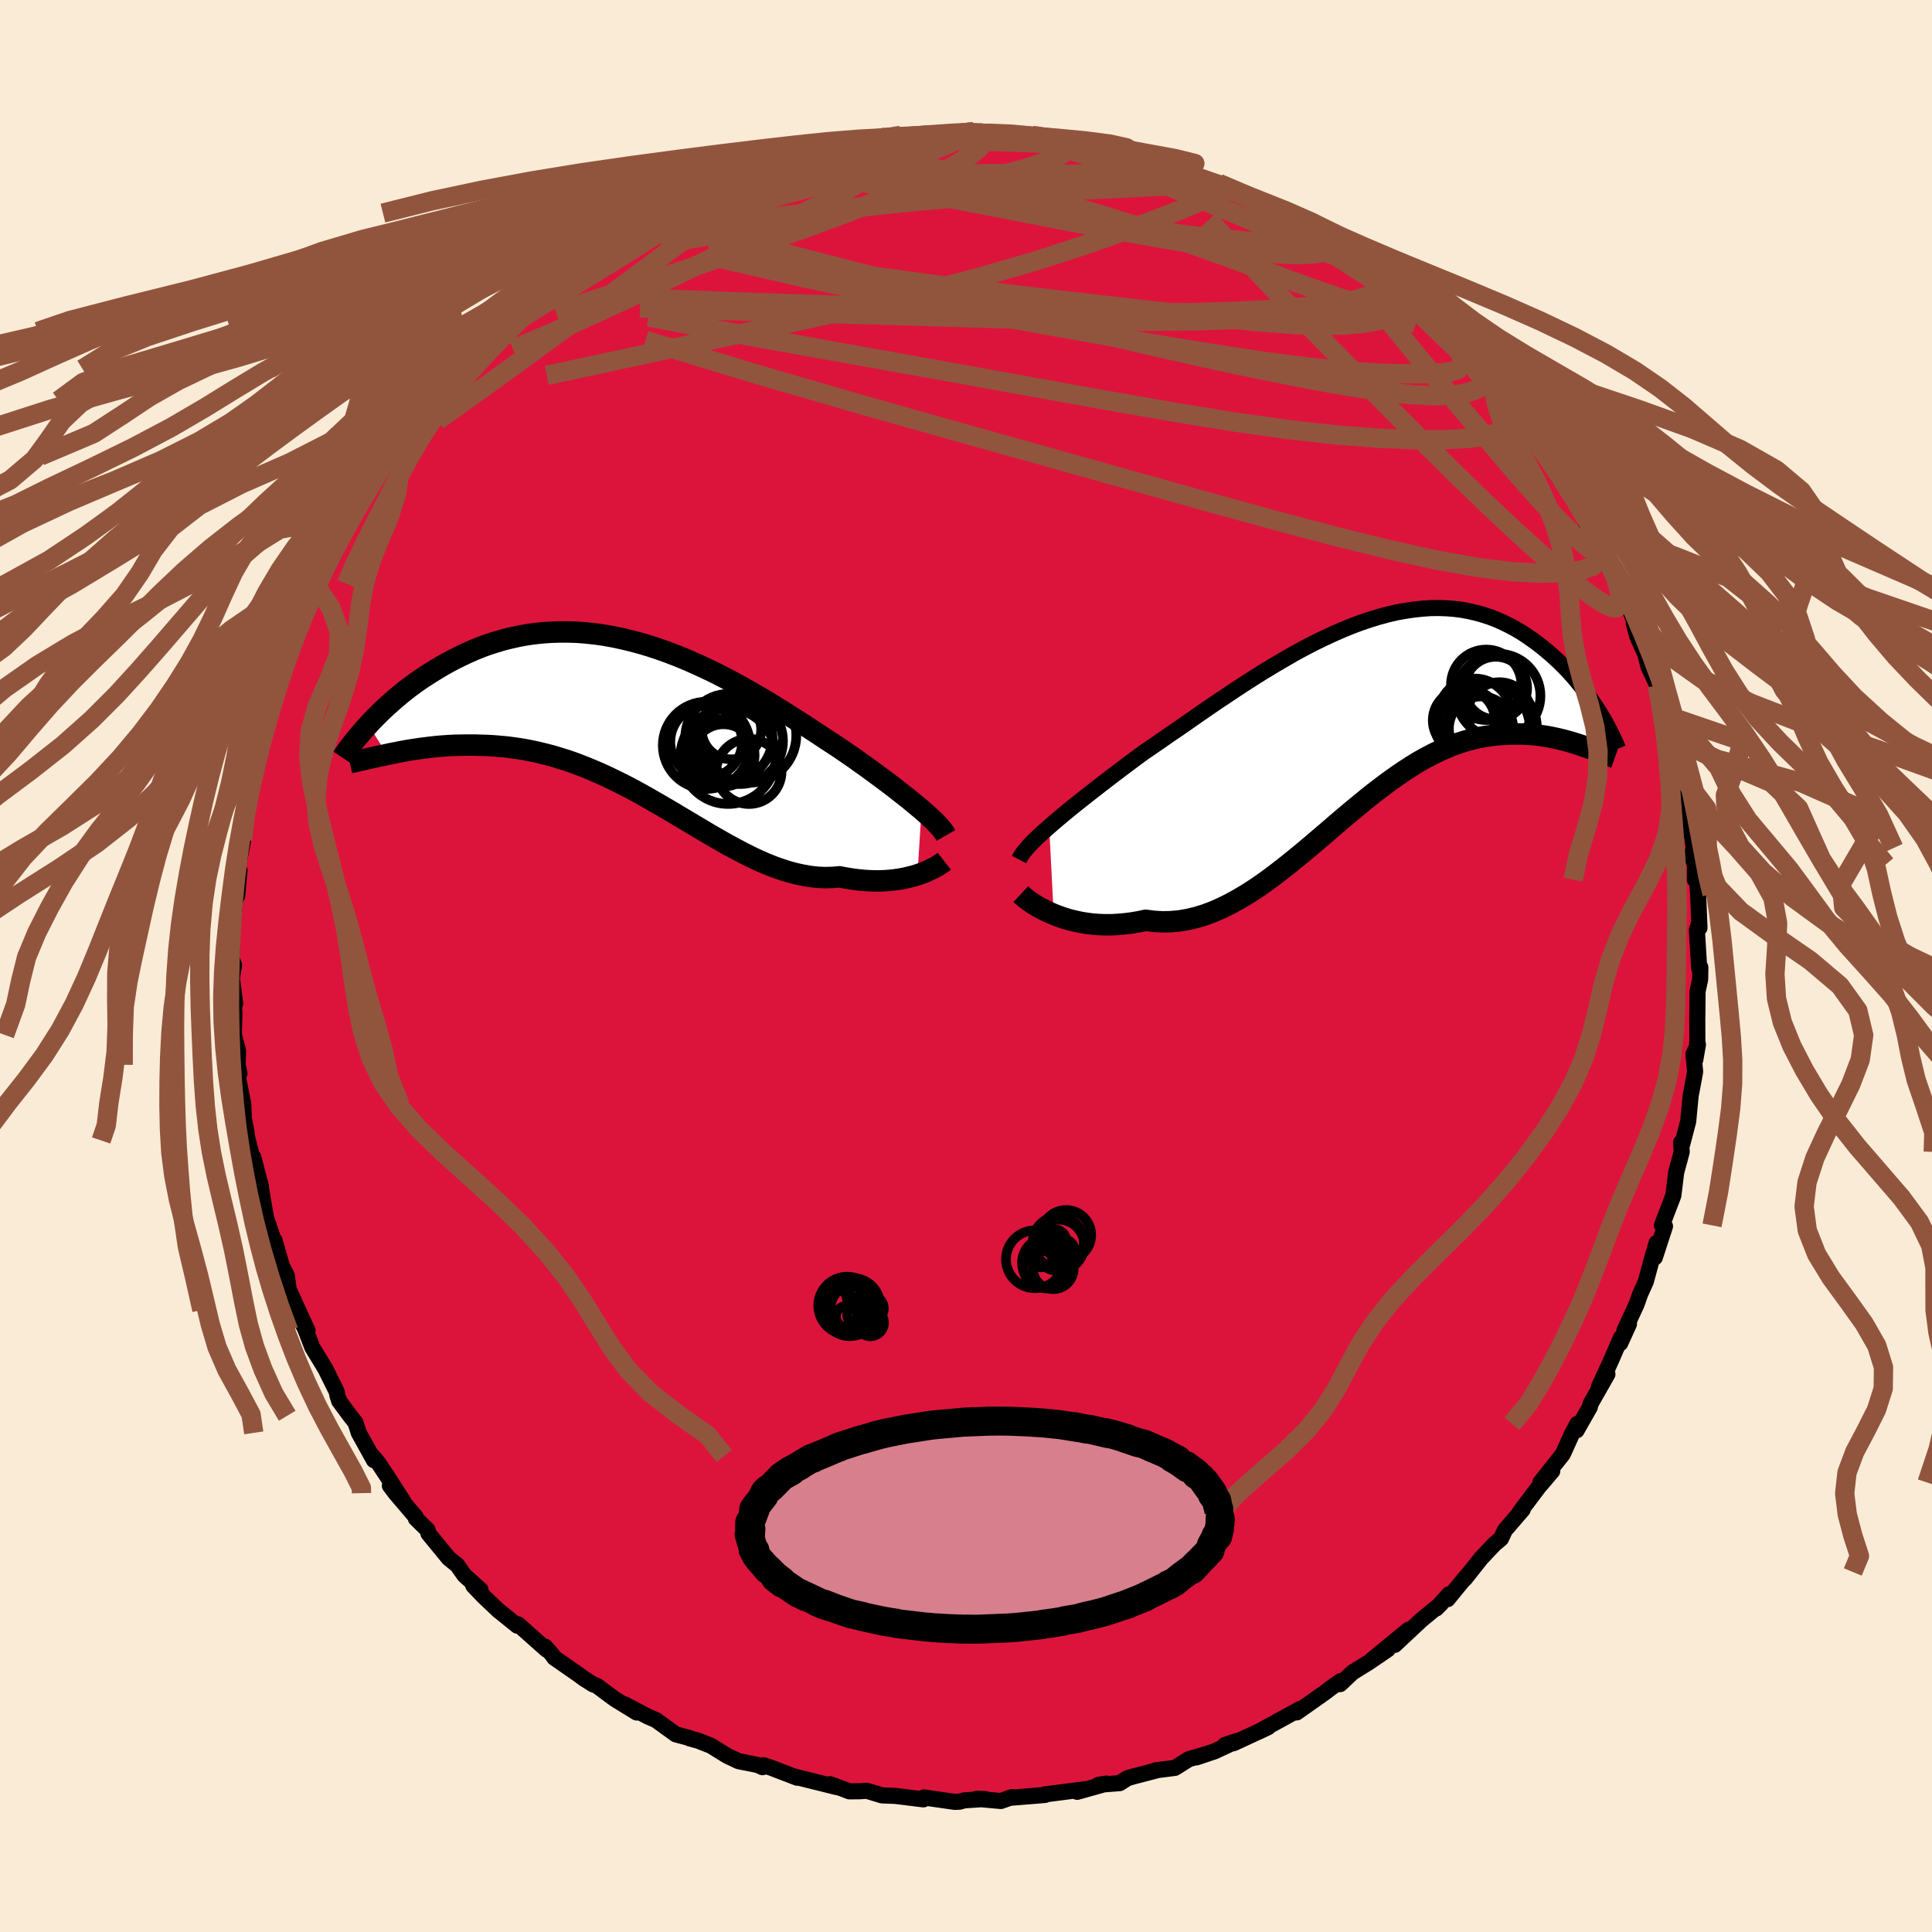 
  <svg viewBox="-100 -100 200 200" xmlns="http://www.w3.org/2000/svg" width="500" height="500" id="face-svg">
    <defs>
      <clipPath id="leftEyeClipPath">
        <polyline points="29.73,9.49 29.32,9.15 28.89,8.79 28.44,8.42 27.96,8.04 27.46,7.65 26.94,7.24 26.4,6.83 25.84,6.41 25.26,5.98 24.66,5.54 24.05,5.09 23.41,4.64 22.77,4.18 22.1,3.72 21.42,3.25 20.68,2.76 19.91,2.26 19.13,1.74 18.32,1.21 17.5,0.67 16.65,0.13 15.79,-0.42 14.91,-0.97 14.02,-1.52 13.12,-2.06 12.2,-2.59 11.27,-3.12 10.33,-3.64 9.38,-4.14 8.43,-4.63 7.47,-5.09 6.5,-5.54 5.53,-5.97 4.56,-6.37 3.58,-6.75 2.61,-7.1 1.64,-7.42 0.67,-7.71 -0.3,-7.97 -1.26,-8.2 -2.21,-8.4 -3.16,-8.57 -4.1,-8.7 -5.03,-8.8 -5.95,-8.87 -6.86,-8.9 -7.75,-8.9 -8.64,-8.87 -9.51,-8.81 -10.36,-8.72 -11.2,-8.6 -12.02,-8.45 -12.83,-8.27 -13.62,-8.07 -14.39,-7.84 -15.15,-7.6 -15.88,-7.33 -16.6,-7.04 -17.3,-6.73 -17.98,-6.41 -18.64,-6.08 -19.28,-5.74 -19.91,-5.39 -20.51,-5.03 -21.09,-4.67 -21.66,-4.31 -22.21,-3.94 -22.75,-3.56 -23.27,-3.18 -23.77,-2.79 -24.25,-2.4 -24.72,-2.01 -25.17,-1.61 -25.61,-1.22 -26.03,-0.83 -26.43,-0.44 -26.82,-0.05 -27.19,0.33 -27.54,0.71 -25.6,3.78 -25.14,3.68 -24.66,3.59 -24.17,3.49 -23.67,3.4 -23.15,3.31 -22.62,3.23 -22.07,3.15 -21.51,3.08 -20.94,3.01 -20.36,2.95 -19.76,2.9 -19.15,2.86 -18.53,2.83 -17.9,2.82 -17.26,2.81 -16.6,2.81 -15.93,2.83 -15.24,2.85 -14.54,2.89 -13.83,2.95 -13.1,3.02 -12.37,3.12 -11.62,3.23 -10.87,3.37 -10.1,3.53 -9.32,3.72 -8.54,3.92 -7.75,4.16 -6.95,4.41 -6.15,4.69 -5.34,5 -4.53,5.33 -3.71,5.68 -2.89,6.05 -2.06,6.45 -1.23,6.86 -0.4,7.29 0.43,7.74 1.26,8.2 2.09,8.68 2.92,9.16 3.76,9.65 4.59,10.15 5.42,10.64 6.25,11.14 7.08,11.63 7.9,12.12 8.72,12.59 9.54,13.06 10.36,13.5 11.17,13.93 11.98,14.34 12.78,14.72 13.58,15.07 14.38,15.39 15.17,15.67 15.95,15.92 16.73,16.13 17.5,16.29 18.26,16.42 19.02,16.5 19.77,16.53 20.52,16.51 21.25,16.45 21.87,16.57 22.49,16.67 23.09,16.75 23.68,16.81 24.27,16.85 24.84,16.87 25.4,16.87 25.94,16.85 26.47,16.81 26.99,16.75 27.48,16.68 27.97,16.59 28.43,16.48 28.87,16.37 29.3,16.24" />
      </clipPath>
      <clipPath id="rightEyeClipPath">
        <polyline points="-32.75,11.69 -32.26,11.26 -31.73,10.81 -31.18,10.35 -30.61,9.88 -30.01,9.4 -29.38,8.9 -28.74,8.39 -28.07,7.87 -27.39,7.34 -26.69,6.8 -25.97,6.25 -25.23,5.69 -24.48,5.13 -23.72,4.56 -22.94,3.99 -22.06,3.39 -21.16,2.77 -20.24,2.13 -19.3,1.49 -18.35,0.83 -17.39,0.16 -16.42,-0.51 -15.44,-1.18 -14.45,-1.84 -13.45,-2.51 -12.45,-3.16 -11.44,-3.81 -10.43,-4.44 -9.42,-5.05 -8.41,-5.64 -7.41,-6.22 -6.4,-6.77 -5.4,-7.29 -4.4,-7.78 -3.41,-8.24 -2.43,-8.67 -1.46,-9.07 -0.49,-9.43 0.46,-9.75 1.4,-10.04 2.33,-10.29 3.24,-10.5 4.14,-10.66 5.02,-10.79 5.89,-10.88 6.74,-10.94 7.57,-10.95 8.38,-10.92 9.18,-10.86 9.96,-10.76 10.71,-10.62 11.45,-10.45 12.17,-10.25 12.87,-10.02 13.55,-9.76 14.2,-9.47 14.84,-9.16 15.46,-8.83 16.06,-8.48 16.63,-8.11 17.19,-7.72 17.73,-7.33 18.25,-6.93 18.75,-6.52 19.23,-6.11 19.69,-5.69 20.14,-5.27 20.57,-4.84 20.99,-4.4 21.39,-3.96 21.77,-3.52 22.14,-3.07 22.49,-2.63 22.83,-2.19 23.15,-1.75 23.45,-1.31 23.74,-0.88 24.02,-0.46 24.28,-0.04 22.48,3.32 22.08,3.19 21.67,3.06 21.25,2.93 20.82,2.81 20.37,2.69 19.91,2.58 19.44,2.48 18.96,2.38 18.46,2.3 17.96,2.23 17.45,2.17 16.92,2.13 16.38,2.1 15.84,2.09 15.28,2.09 14.71,2.11 14.12,2.14 13.53,2.19 12.92,2.27 12.3,2.36 11.66,2.48 11.02,2.63 10.36,2.81 9.69,3.02 9.02,3.26 8.33,3.54 7.63,3.85 6.93,4.19 6.21,4.57 5.48,4.98 4.75,5.43 4.01,5.91 3.26,6.42 2.5,6.96 1.74,7.53 0.96,8.12 0.18,8.74 -0.6,9.38 -1.4,10.04 -2.2,10.71 -3.01,11.4 -3.82,12.1 -4.64,12.8 -5.46,13.5 -6.29,14.2 -7.13,14.89 -7.97,15.57 -8.82,16.24 -9.67,16.89 -10.52,17.51 -11.38,18.1 -12.25,18.66 -13.12,19.18 -13.99,19.66 -14.86,20.09 -15.74,20.48 -16.62,20.81 -17.5,21.08 -18.38,21.29 -19.26,21.44 -20.14,21.52 -21.02,21.54 -21.89,21.49 -22.76,21.38 -23.48,21.53 -24.19,21.65 -24.89,21.74 -25.58,21.8 -26.26,21.84 -26.94,21.84 -27.6,21.82 -28.24,21.77 -28.87,21.69 -29.49,21.59 -30.09,21.46 -30.67,21.32 -31.23,21.15 -31.77,20.96 -32.28,20.77" />
      </clipPath>
      <filter id="fuzzy">
        <feTurbulence id="turbulence" baseFrequency="0.05" numOctaves="3" type="noise" result="noise" />
        <feDisplacementMap in="SourceGraphic" in2="noise" scale="2" />
      </filter>
      <linearGradient id="rainbowGradient" x1="0%" y1="0%" x2="100%" y2="0%">
        <stop offset="0%" style="stop-color: rgb(165, 42, 42); stop-opacity: 1" />
        <stop offset="50%" style="stop-color: rgb(128, 128, 128); stop-opacity: 1" />
        <stop offset="100%" style="stop-color: rgb(44, 34, 43); stop-opacity: 1" />
      </linearGradient>
    </defs>
    <rect x="-100" y="-100" width="100%" height="100%" fill="rgb(250, 235, 215)" />
    <polyline id="faceContour" points="76.02,0.14 76,1.39 75.73,2.64 75.71,5.18 75.7,5.18 75.71,7.8 75.5,9.69 75.77,8.13 75.31,9.12 75.48,10.94 75.14,12.79 75.02,13.39 74.76,16.09 74.15,18.42 74.03,18.26 74.09,19.24 73.51,21.4 73.32,23 73.22,23.77 72.04,26.85 72.36,26.94 71.31,30.17 71.48,28.68 71.13,29.97 71.14,29.84 70.37,32.68 69.79,33.96 69.43,34.99 68.15,37.76 68.63,37.06 67.72,39.06 67.79,38.49 66.72,40.96 65.51,43.58 66.4,42.25 64.65,45.33 64.58,45.66 63.21,48.07 63.29,47.39 62.71,48.48 61.79,50.52 59.45,53.47 60.69,52.28 59.57,53.6 59.36,53.83 57.32,56.54 57.63,56.27 55.79,58.4 55.38,59.28 54.72,59.83 53.33,61.3 51.66,63.41 52.19,62.73 51.16,63.95 49.85,65.55 50.01,65.03 48.68,66.51 49.17,66.02 47.1,67.73 44.38,70.28 45.81,68.71 42.04,71.8 43.67,70.74 41.72,72.07 40,73.14 38.73,74.34 38.78,74.03 37.86,74.67 37.22,75.16 36.46,75.7 34.23,77.27 34.62,76.89 31.87,78.4 30.3,79.26 31.27,78.8 27.72,80.45 26.8,80.64 28.02,80.23 25.75,81.29 23.87,81.92 24.9,81.57 23.06,82.11 21.63,83.01 19.6,83.27 19.7,83.28 17.28,83.91 16.71,84.08 15.91,84.59 13.73,84.76 14.54,84.64 11.51,85.49 12.32,85.22 8.13,85.76 8.19,85.81 7.02,85.91 4.78,86.09 4.77,86.03 3.61,86.44 1.1,86.21 1.97,86.23 -0.17,86.37 -0.66,86.51 -1.17,86.53 -4.36,86.07 -4.29,86.09 -4.41,86.27 -7.32,85.91 -8.69,85.86 -10.27,85.38 -10.99,85.43 -12.07,85.44 -13.32,84.97 -14.07,84.7 -13.38,85 -17.84,83.89 -17.48,84.03 -20.16,83 -20.98,82.73 -21.06,82.94 -21.56,82.71 -23.54,82.32 -24.74,81.75 -26.4,80.72 -27.72,80.2 -28.6,79.96 -28.54,79.94 -30.04,79.54 -32.09,78.06 -32.94,77.69 -33.8,77.24 -35.3,76.45 -34.09,77.28 -36.38,75.87 -38.21,74.51 -38.62,74.36 -39.62,73.72 -40.03,73.41 -42.62,71.61 -42.84,71.29 -43.57,70.46 -43.42,70.77 -46.37,68.15 -46.45,68.29 -48.28,66.81 -48.37,66.75 -49.98,65.22 -51.01,64.14 -50.26,64.57 -51.92,63.08 -52.66,62.03 -53.54,61.32 -55.65,58.75 -55.73,58.39 -56.96,57.18 -56.98,57.01 -59.06,54.57 -59.64,53.8 -58.24,55.44 -59.7,53.16 -60.82,51.46 -61.43,50.73 -61.29,51.16 -62.86,48.33 -63.2,47.27 -63.76,46.56 -64.89,45.03 -65.06,44.5 -65.15,44.06 -66.3,41.73 -67.66,39.5 -68.43,37.51 -68.57,37.25 -68.16,37.76 -70.08,33.55 -69.15,35.6 -70.11,33.51 -70.3,32.08 -70.82,31.05 -71.59,28.37 -71.35,29.35 -72.47,26.04 -72.51,25.78 -73.08,22.42 -73,22.76 -73.78,19.79 -73.81,20.08 -74.34,18.06 -74.53,17.11 -74.49,17.14 -74.76,15.77 -74.81,14.33 -75.37,11.5 -75.21,11.11 -75.4,10.23 -75.36,8.75 -75.79,7.13 -75.73,4.93 -75.86,3.17 -75.65,3.87 -76,1.28 -75.77,-0.09 -76.03,-0.78 -76,-1.69 -75.99,-3.14 -75.67,-6.81 -75.44,-7.3 -75.21,-9.9 -75.5,-8.07 -75.34,-10.4 -74.72,-13.6 -74.9,-13.07 -74.84,-15.31 -74.7,-15.9 -74.45,-16.33 -74.36,-17.36 -73.62,-20.4 -73.44,-21.15 -73.08,-22.75 -73.19,-22.97 -72.7,-24.14 -71.93,-27.29 -71.55,-28.56 -71.07,-30.07 -70.38,-31.93 -70.38,-31.77 -70.17,-32.88 -69.53,-34.44 -69.64,-34.33 -68.53,-36.89 -68.3,-37.24 -67.43,-39.58 -67.42,-39.77 -66.52,-41.32 -66.68,-40.8 -65.5,-43.45 -63.6,-47.06 -63.05,-47.49 -63.88,-46.58 -63.38,-47.08 -61.61,-49.87 -60.66,-52.1 -61.01,-51.5 -60.06,-52.78 -59.71,-53.62 -57.72,-55.46 -57.12,-56.55 -56.86,-57.47 -55.67,-58.54 -54.87,-59.41 -53.76,-60.91 -53.38,-61.1 -52.98,-61.81 -53.12,-61.79 -51.11,-63.59 -51.09,-63.77 -49.26,-65.69 -48.19,-66.42 -48.02,-66.57 -46.09,-68.7 -45.97,-68.27 -43.84,-70.11 -44.71,-69.73 -42.75,-71.31 -41.25,-72.61 -40.55,-72.91 -38.18,-74.54 -38.18,-74.47 -37.63,-74.59 -36.04,-75.94 -36.11,-75.63 -34.88,-76.56 -34.91,-76.45 -33.05,-77.55 -32.1,-77.94 -30.12,-79.19 -29.42,-79.39 -28.55,-79.85 -26.92,-80.56 -25.03,-81.47 -24.68,-81.58 -24.02,-81.63 -22.38,-82.5 -21.38,-82.65 -20.92,-82.92 -18.89,-83.28 -16.41,-84.14 -16.19,-84.09 -14.91,-84.39 -13.68,-84.8 -12.39,-84.83 -13.81,-84.6 -10.37,-85.59 -8.68,-85.83 -10.01,-85.65 -6.75,-85.99 -7.05,-85.85 -4.14,-85.99 -4.37,-86.02 -0.38,-86.24 0.17,-86.08 0.14,-86.41 0.81,-86.38 1.71,-86.24 3.81,-85.92 4.96,-86.2 6.18,-85.92 6.88,-85.91 6.84,-85.99 9.23,-85.72 9.86,-85.58 13.39,-84.97 12.94,-85.09 13.74,-84.78 16.73,-84 15.32,-84.33 19.24,-83.24 17.9,-83.89 19.07,-83.68 20.62,-83.11 22.29,-82.19 22.36,-82.22 24.78,-81.33 26.16,-81.01 26.96,-80.56 28.07,-80.13 29.64,-79.61 30.22,-79.13 29.52,-79.64 31.71,-78.55 34.52,-76.91 34.23,-77.11 36.36,-75.43 36.77,-75.65 37.73,-74.71 38.05,-74.48 40.22,-73 40.67,-72.77 42.47,-71.69 41.62,-71.91 43.6,-70.58 45.09,-69.23 46.67,-68.3 46.33,-68.21 47.02,-67.52 47.68,-66.91 49.53,-65.31 50.35,-64.51 50.29,-64.81 52.68,-62.1 52.72,-61.77 54.35,-59.94 54.58,-59.81 54.35,-60.23 55.68,-58.27 55.85,-58.69 58.54,-54.62 57.87,-55.69 58.36,-54.94 60.8,-51.84 60.03,-52.8 61.46,-50.42 62.04,-50 62.36,-49.22 63.85,-46.91 64.35,-45.43 64.93,-44.44 64.55,-44.86 66.04,-42.78 66.42,-41.94 67.95,-38.86 67.23,-40.05 67.78,-39.11 69.33,-35.37 69.13,-35.47 69.48,-34.14 70.58,-31.7 70.25,-32.55 70.65,-30.98 71.56,-29.04 72.02,-27.71 72,-27.73 72.51,-25.95 72.89,-23.72 73.1,-23.35 73.58,-20.91 73.65,-20.43 73.78,-20.12 74.42,-16.67 74.63,-15.71 74.86,-15.13 75.35,-12.22 75.1,-11.37 75.47,-10.51 75.45,-8.94 75.68,-8.87 75.79,-7.46 75.93,-3.95 75.91,-4.49 75.66,-3.73 75.9,0.24 76.02,0.14 76,1.39" fill="rgb(220, 20, 60)" stroke="black" stroke-width="1.667" stroke-linejoin="round" filter="url(#fuzzy)" />
    <g transform="translate(41.36 -26.11)">
      <polyline id="rightCountour" points="-32.75,11.69 -32.26,11.26 -31.73,10.81 -31.18,10.35 -30.61,9.88 -30.01,9.4 -29.38,8.9 -28.74,8.39 -28.07,7.87 -27.39,7.34 -26.69,6.8 -25.97,6.25 -25.23,5.69 -24.48,5.13 -23.72,4.56 -22.94,3.99 -22.06,3.39 -21.16,2.77 -20.24,2.13 -19.3,1.49 -18.35,0.83 -17.39,0.16 -16.42,-0.51 -15.44,-1.18 -14.45,-1.84 -13.45,-2.51 -12.45,-3.16 -11.44,-3.81 -10.43,-4.44 -9.42,-5.05 -8.41,-5.64 -7.41,-6.22 -6.4,-6.77 -5.4,-7.29 -4.4,-7.78 -3.41,-8.24 -2.43,-8.67 -1.46,-9.07 -0.49,-9.43 0.46,-9.75 1.4,-10.04 2.33,-10.29 3.24,-10.5 4.14,-10.66 5.02,-10.79 5.89,-10.88 6.74,-10.94 7.57,-10.95 8.38,-10.92 9.18,-10.86 9.96,-10.76 10.71,-10.62 11.45,-10.45 12.17,-10.25 12.87,-10.02 13.55,-9.76 14.2,-9.47 14.84,-9.16 15.46,-8.83 16.06,-8.48 16.63,-8.11 17.19,-7.72 17.73,-7.33 18.25,-6.93 18.75,-6.52 19.23,-6.11 19.69,-5.69 20.14,-5.27 20.57,-4.84 20.99,-4.4 21.39,-3.96 21.77,-3.52 22.14,-3.07 22.49,-2.63 22.83,-2.19 23.15,-1.75 23.45,-1.31 23.74,-0.88 24.02,-0.46 24.28,-0.04 22.48,3.32 22.08,3.19 21.67,3.06 21.25,2.93 20.82,2.81 20.37,2.69 19.91,2.58 19.44,2.48 18.96,2.38 18.46,2.3 17.96,2.23 17.45,2.17 16.92,2.13 16.38,2.1 15.84,2.09 15.28,2.09 14.71,2.11 14.12,2.14 13.53,2.19 12.92,2.27 12.3,2.36 11.66,2.48 11.02,2.63 10.36,2.81 9.69,3.02 9.02,3.26 8.33,3.54 7.63,3.85 6.93,4.19 6.21,4.57 5.48,4.98 4.75,5.43 4.01,5.91 3.26,6.42 2.5,6.96 1.74,7.53 0.96,8.12 0.18,8.74 -0.6,9.38 -1.4,10.04 -2.2,10.71 -3.01,11.4 -3.82,12.1 -4.64,12.8 -5.46,13.5 -6.29,14.2 -7.13,14.89 -7.97,15.57 -8.82,16.24 -9.67,16.89 -10.52,17.51 -11.38,18.1 -12.25,18.66 -13.12,19.18 -13.99,19.66 -14.86,20.09 -15.74,20.48 -16.62,20.81 -17.5,21.08 -18.38,21.29 -19.26,21.44 -20.14,21.52 -21.02,21.54 -21.89,21.49 -22.76,21.38 -23.48,21.53 -24.19,21.65 -24.89,21.74 -25.58,21.8 -26.26,21.84 -26.94,21.84 -27.6,21.82 -28.24,21.77 -28.87,21.69 -29.49,21.59 -30.09,21.46 -30.67,21.32 -31.23,21.15 -31.77,20.96 -32.28,20.77" fill="white" stroke="white" stroke-width="0" stroke-linejoin="round" filter="url(#fuzzy)" />
    </g>
    <g transform="translate(-34.33 -25.68)">
      <polyline id="leftCountour" points="29.73,9.49 29.32,9.15 28.89,8.79 28.44,8.42 27.96,8.04 27.46,7.65 26.94,7.24 26.4,6.83 25.84,6.41 25.26,5.98 24.66,5.54 24.05,5.09 23.41,4.64 22.77,4.18 22.1,3.72 21.42,3.25 20.68,2.76 19.91,2.26 19.13,1.74 18.32,1.21 17.5,0.67 16.65,0.13 15.79,-0.42 14.91,-0.97 14.02,-1.52 13.12,-2.06 12.2,-2.59 11.27,-3.12 10.33,-3.64 9.38,-4.14 8.43,-4.63 7.47,-5.09 6.5,-5.54 5.53,-5.97 4.56,-6.37 3.58,-6.75 2.61,-7.1 1.64,-7.42 0.67,-7.71 -0.3,-7.97 -1.26,-8.2 -2.21,-8.4 -3.16,-8.57 -4.1,-8.7 -5.03,-8.8 -5.95,-8.87 -6.86,-8.9 -7.75,-8.9 -8.64,-8.87 -9.51,-8.81 -10.36,-8.72 -11.2,-8.6 -12.02,-8.45 -12.83,-8.27 -13.62,-8.07 -14.39,-7.84 -15.15,-7.6 -15.88,-7.33 -16.6,-7.04 -17.3,-6.73 -17.98,-6.41 -18.64,-6.08 -19.28,-5.74 -19.91,-5.39 -20.51,-5.03 -21.09,-4.67 -21.66,-4.31 -22.21,-3.94 -22.75,-3.56 -23.27,-3.18 -23.77,-2.79 -24.25,-2.4 -24.72,-2.01 -25.17,-1.61 -25.61,-1.22 -26.03,-0.83 -26.43,-0.44 -26.82,-0.05 -27.19,0.33 -27.54,0.71 -25.6,3.78 -25.14,3.68 -24.66,3.59 -24.17,3.49 -23.67,3.4 -23.15,3.31 -22.62,3.23 -22.07,3.15 -21.51,3.08 -20.94,3.01 -20.36,2.95 -19.76,2.9 -19.15,2.86 -18.53,2.83 -17.9,2.82 -17.26,2.81 -16.6,2.81 -15.93,2.83 -15.24,2.85 -14.54,2.89 -13.83,2.95 -13.1,3.02 -12.37,3.12 -11.62,3.23 -10.87,3.37 -10.1,3.53 -9.32,3.72 -8.54,3.92 -7.75,4.16 -6.95,4.41 -6.15,4.69 -5.34,5 -4.53,5.33 -3.71,5.68 -2.89,6.05 -2.06,6.45 -1.23,6.86 -0.4,7.29 0.43,7.74 1.26,8.2 2.09,8.68 2.92,9.16 3.76,9.65 4.59,10.15 5.42,10.64 6.25,11.14 7.08,11.63 7.9,12.12 8.72,12.59 9.54,13.06 10.36,13.5 11.17,13.93 11.98,14.34 12.78,14.72 13.58,15.07 14.38,15.39 15.17,15.67 15.95,15.92 16.73,16.13 17.5,16.29 18.26,16.42 19.02,16.5 19.77,16.53 20.52,16.51 21.25,16.45 21.87,16.57 22.49,16.67 23.09,16.75 23.68,16.81 24.27,16.85 24.84,16.87 25.4,16.87 25.94,16.85 26.47,16.81 26.99,16.75 27.48,16.68 27.97,16.59 28.43,16.48 28.87,16.37 29.3,16.24" fill="white" stroke="white" stroke-width="0" stroke-linejoin="round" filter="url(#fuzzy)" />
    </g>
    <g transform="translate(41.36 -26.11)">
      <polyline id="rightUpper" points="-35.87,15.09 -35.73,14.82 -35.55,14.54 -35.33,14.24 -35.07,13.93 -34.77,13.59 -34.43,13.24 -34.06,12.88 -33.66,12.5 -33.22,12.1 -32.75,11.69 -32.26,11.26 -31.73,10.81 -31.18,10.35 -30.61,9.88 -30.01,9.4 -29.38,8.9 -28.74,8.39 -28.07,7.87 -27.39,7.34 -26.69,6.8 -25.97,6.25 -25.23,5.69 -24.48,5.13 -23.72,4.56 -22.94,3.99 -22.06,3.39 -21.16,2.77 -20.24,2.13 -19.3,1.49 -18.35,0.83 -17.39,0.16 -16.42,-0.51 -15.44,-1.18 -14.45,-1.84 -13.45,-2.51 -12.45,-3.16 -11.44,-3.81 -10.43,-4.44 -9.42,-5.05 -8.41,-5.64 -7.41,-6.22 -6.4,-6.77 -5.4,-7.29 -4.4,-7.78 -3.41,-8.24 -2.43,-8.67 -1.46,-9.07 -0.49,-9.43 0.46,-9.75 1.4,-10.04 2.33,-10.29 3.24,-10.5 4.14,-10.66 5.02,-10.79 5.89,-10.88 6.74,-10.94 7.57,-10.95 8.38,-10.92 9.18,-10.86 9.96,-10.76 10.71,-10.62 11.45,-10.45 12.17,-10.25 12.87,-10.02 13.55,-9.76 14.2,-9.47 14.84,-9.16 15.46,-8.83 16.06,-8.48 16.63,-8.11 17.19,-7.72 17.73,-7.33 18.25,-6.93 18.75,-6.52 19.23,-6.11 19.69,-5.69 20.14,-5.27 20.57,-4.84 20.99,-4.4 21.39,-3.96 21.77,-3.52 22.14,-3.07 22.49,-2.63 22.83,-2.19 23.15,-1.75 23.45,-1.31 23.74,-0.88 24.02,-0.46 24.28,-0.04 24.52,0.37 24.76,0.77 24.97,1.16 25.18,1.55 25.37,1.92 25.55,2.28 25.71,2.63 25.87,2.97 26.01,3.29 26.14,3.61" fill="none" stroke="black" stroke-width="1.667" stroke-linejoin="round" filter="url(#fuzzy)" />
      <polyline id="rightLower" points="-35.69,18.67 -35.52,18.83 -35.31,19.01 -35.06,19.21 -34.77,19.42 -34.44,19.65 -34.07,19.88 -33.67,20.11 -33.23,20.33 -32.77,20.55 -32.28,20.77 -31.77,20.96 -31.23,21.15 -30.67,21.32 -30.09,21.46 -29.49,21.59 -28.87,21.69 -28.24,21.77 -27.6,21.82 -26.94,21.84 -26.26,21.84 -25.58,21.8 -24.89,21.74 -24.19,21.65 -23.48,21.53 -22.76,21.38 -21.89,21.49 -21.02,21.54 -20.14,21.52 -19.26,21.44 -18.38,21.29 -17.5,21.08 -16.62,20.81 -15.74,20.48 -14.86,20.09 -13.99,19.66 -13.12,19.18 -12.25,18.66 -11.38,18.1 -10.52,17.51 -9.67,16.89 -8.82,16.24 -7.97,15.57 -7.13,14.89 -6.29,14.2 -5.46,13.5 -4.64,12.8 -3.82,12.1 -3.01,11.4 -2.2,10.71 -1.4,10.04 -0.6,9.38 0.18,8.74 0.96,8.12 1.74,7.53 2.5,6.96 3.26,6.42 4.01,5.91 4.75,5.43 5.48,4.98 6.21,4.57 6.93,4.19 7.63,3.85 8.33,3.54 9.02,3.26 9.69,3.02 10.36,2.81 11.02,2.63 11.66,2.48 12.3,2.36 12.92,2.27 13.53,2.19 14.12,2.14 14.71,2.11 15.28,2.09 15.84,2.09 16.38,2.1 16.92,2.13 17.45,2.17 17.96,2.23 18.46,2.3 18.96,2.38 19.44,2.48 19.91,2.58 20.37,2.69 20.82,2.81 21.25,2.93 21.67,3.06 22.08,3.19 22.48,3.32 22.87,3.46 23.24,3.59 23.61,3.72 23.96,3.85 24.29,3.97 24.62,4.09 24.93,4.21 25.24,4.32 25.53,4.43 25.81,4.53" fill="none" stroke="black" stroke-width="2.222" stroke-linejoin="round" filter="url(#fuzzy)" />
      <circle r="3.274" cx="13.854" cy="0.005" stroke="black" fill="none" stroke-width="1.0" filter="url(#fuzzy)" clip-path="url(#rightEyeClipPath)" /><circle r="3.33" cx="11.959" cy="1.535" stroke="black" fill="none" stroke-width="1.0" filter="url(#fuzzy)" clip-path="url(#rightEyeClipPath)" /><circle r="4.77" cx="12.239" cy="1.515" stroke="black" fill="none" stroke-width="1.0" filter="url(#fuzzy)" clip-path="url(#rightEyeClipPath)" /><circle r="3.218" cx="10.179" cy="0.68" stroke="black" fill="none" stroke-width="1.0" filter="url(#fuzzy)" clip-path="url(#rightEyeClipPath)" /><circle r="3.766" cx="11.309" cy="0.12" stroke="black" fill="none" stroke-width="1.0" filter="url(#fuzzy)" clip-path="url(#rightEyeClipPath)" /><circle r="4.63" cx="13.109" cy="1.445" stroke="black" fill="none" stroke-width="1.0" filter="url(#fuzzy)" clip-path="url(#rightEyeClipPath)" /><circle r="3.648" cx="12.494" cy="-3" stroke="black" fill="none" stroke-width="1.0" filter="url(#fuzzy)" clip-path="url(#rightEyeClipPath)" /><circle r="4.346" cx="13.759" cy="-1.86" stroke="black" fill="none" stroke-width="1.0" filter="url(#fuzzy)" clip-path="url(#rightEyeClipPath)" /><circle r="3.494" cx="10.649" cy="1.025" stroke="black" fill="none" stroke-width="1.0" filter="url(#fuzzy)" clip-path="url(#rightEyeClipPath)" /><circle r="3.242" cx="13.484" cy="-2.66" stroke="black" fill="none" stroke-width="1.0" filter="url(#fuzzy)" clip-path="url(#rightEyeClipPath)" />
      </g>
    <g transform="translate(-34.33 -25.68)">
      <polyline id="leftUpper" points="32.25,12.17 32.13,11.96 31.99,11.75 31.81,11.52 31.6,11.27 31.36,11.01 31.09,10.73 30.79,10.44 30.46,10.14 30.11,9.82 29.73,9.49 29.32,9.15 28.89,8.79 28.44,8.42 27.96,8.04 27.46,7.65 26.94,7.24 26.4,6.83 25.84,6.41 25.26,5.98 24.66,5.54 24.05,5.09 23.41,4.64 22.77,4.18 22.1,3.72 21.42,3.25 20.68,2.76 19.91,2.26 19.13,1.74 18.32,1.21 17.5,0.67 16.65,0.13 15.79,-0.42 14.91,-0.97 14.02,-1.52 13.12,-2.06 12.2,-2.59 11.27,-3.12 10.33,-3.64 9.38,-4.14 8.43,-4.63 7.47,-5.09 6.5,-5.54 5.53,-5.97 4.56,-6.37 3.58,-6.75 2.61,-7.1 1.64,-7.42 0.67,-7.71 -0.3,-7.97 -1.26,-8.2 -2.21,-8.4 -3.16,-8.57 -4.1,-8.7 -5.03,-8.8 -5.95,-8.87 -6.86,-8.9 -7.75,-8.9 -8.64,-8.87 -9.51,-8.81 -10.36,-8.72 -11.2,-8.6 -12.02,-8.45 -12.83,-8.27 -13.62,-8.07 -14.39,-7.84 -15.15,-7.6 -15.88,-7.33 -16.6,-7.04 -17.3,-6.73 -17.98,-6.41 -18.64,-6.08 -19.28,-5.74 -19.91,-5.39 -20.51,-5.03 -21.09,-4.67 -21.66,-4.31 -22.21,-3.94 -22.75,-3.56 -23.27,-3.18 -23.77,-2.79 -24.25,-2.4 -24.72,-2.01 -25.17,-1.61 -25.61,-1.22 -26.03,-0.83 -26.43,-0.44 -26.82,-0.05 -27.19,0.33 -27.54,0.71 -27.88,1.08 -28.2,1.45 -28.51,1.81 -28.8,2.16 -29.08,2.5 -29.34,2.84 -29.59,3.17 -29.82,3.49 -30.04,3.8 -30.24,4.1" fill="none" stroke="black" stroke-width="2.222" stroke-linejoin="round" filter="url(#fuzzy)" />
      <polyline id="leftLower" points="32.08,14.83 31.94,14.94 31.77,15.06 31.56,15.2 31.32,15.35 31.05,15.5 30.75,15.65 30.43,15.8 30.07,15.96 29.7,16.1 29.3,16.24 28.87,16.37 28.43,16.48 27.97,16.59 27.48,16.68 26.99,16.75 26.47,16.81 25.94,16.85 25.4,16.87 24.84,16.87 24.27,16.85 23.68,16.81 23.09,16.75 22.49,16.67 21.87,16.57 21.25,16.45 20.52,16.51 19.77,16.53 19.02,16.5 18.26,16.42 17.5,16.29 16.73,16.13 15.95,15.92 15.17,15.67 14.38,15.39 13.58,15.07 12.78,14.72 11.98,14.34 11.17,13.93 10.36,13.5 9.54,13.06 8.72,12.59 7.9,12.12 7.08,11.63 6.25,11.14 5.42,10.64 4.59,10.15 3.76,9.65 2.92,9.16 2.09,8.68 1.26,8.2 0.43,7.74 -0.4,7.29 -1.23,6.86 -2.06,6.45 -2.89,6.05 -3.71,5.68 -4.53,5.33 -5.34,5 -6.15,4.69 -6.95,4.41 -7.75,4.16 -8.54,3.92 -9.32,3.72 -10.1,3.53 -10.87,3.37 -11.62,3.23 -12.37,3.12 -13.1,3.02 -13.83,2.95 -14.54,2.89 -15.24,2.85 -15.93,2.83 -16.6,2.81 -17.26,2.81 -17.9,2.82 -18.53,2.83 -19.15,2.86 -19.76,2.9 -20.36,2.95 -20.94,3.01 -21.51,3.08 -22.07,3.15 -22.62,3.23 -23.15,3.31 -23.67,3.4 -24.17,3.49 -24.66,3.59 -25.14,3.68 -25.6,3.78 -26.05,3.88 -26.49,3.97 -26.91,4.06 -27.31,4.15 -27.7,4.24 -28.08,4.33 -28.44,4.41 -28.79,4.49 -29.12,4.56 -29.45,4.63" fill="none" stroke="black" stroke-width="2.222" stroke-linejoin="round" filter="url(#fuzzy)" />
      <circle r="4.93" cx="9.706" cy="3.976" stroke="black" fill="none" stroke-width="1.0" filter="url(#fuzzy)" clip-path="url(#leftEyeClipPath)" /><circle r="3.718" cx="7.436" cy="2.476" stroke="black" fill="none" stroke-width="1.0" filter="url(#fuzzy)" clip-path="url(#leftEyeClipPath)" /><circle r="4.454" cx="10.931" cy="2.391" stroke="black" fill="none" stroke-width="1.0" filter="url(#fuzzy)" clip-path="url(#leftEyeClipPath)" /><circle r="4.512" cx="7.456" cy="2.836" stroke="black" fill="none" stroke-width="1.0" filter="url(#fuzzy)" clip-path="url(#leftEyeClipPath)" /><circle r="3.082" cx="10.046" cy="1.206" stroke="black" fill="none" stroke-width="1.0" filter="url(#fuzzy)" clip-path="url(#leftEyeClipPath)" /><circle r="3.224" cx="9.221" cy="3.876" stroke="black" fill="none" stroke-width="1.0" filter="url(#fuzzy)" clip-path="url(#leftEyeClipPath)" /><circle r="3.494" cx="8.746" cy="3.616" stroke="black" fill="none" stroke-width="1.0" filter="url(#fuzzy)" clip-path="url(#leftEyeClipPath)" /><circle r="4.514" cx="9.781" cy="2.021" stroke="black" fill="none" stroke-width="1.0" filter="url(#fuzzy)" clip-path="url(#leftEyeClipPath)" /><circle r="3.376" cx="11.861" cy="5.536" stroke="black" fill="none" stroke-width="1.0" filter="url(#fuzzy)" clip-path="url(#leftEyeClipPath)" /><circle r="4.894" cx="11.866" cy="1.816" stroke="black" fill="none" stroke-width="1.0" filter="url(#fuzzy)" clip-path="url(#leftEyeClipPath)" />
    </g>
    <g id="hairs">
      <polyline points="-29.42,-79.39 -28.12,-79.88 -26.2,-80.39 -23.95,-80.79 -21.47,-81.07 -18.71,-81.28 -15.68,-81.45 -12.38,-81.6 -8.85,-81.74 -5.14,-81.88 -1.31,-81.98 2.57,-82.03 6.41,-82.02 10.15,-81.98 13.73,-81.93 17.08,-81.9 20.09,-81.95" fill="none" stroke="rgb(145, 85, 61)" stroke-width="2" stroke-linejoin="round" filter="url(#fuzzy)" /><polyline points="-29.42,-79.39 -28.35,-79.9 -27.17,-80.44 -26.15,-80.86 -25.34,-81.14 -24.7,-81.3 -24.17,-81.36 -23.74,-81.32 -23.44,-81.18 -23.31,-80.9 -23.4,-80.47 -23.78,-79.88 -24.47,-79.12 -25.49,-78.17 -26.81,-77.06 -28.43,-75.78 -30.34,-74.32 -32.57,-72.64 -35.17,-70.71 -38.15,-68.5 -41.55,-65.99 -45.4,-63.17 -49.76,-60.01 -54.71,-56.48" fill="none" stroke="rgb(145, 85, 61)" stroke-width="2" stroke-linejoin="round" filter="url(#fuzzy)" /><polyline points="6.84,-85.99 8.58,-85.73 9.79,-85.44 10.5,-85.1 10.67,-84.71 10.32,-84.26 9.47,-83.76 8.09,-83.19 6.15,-82.57 3.62,-81.89 0.52,-81.12 -3.14,-80.25 -7.38,-79.29 -12.26,-78.25 -17.86,-77.15 -24.24,-76 -31.6,-74.73" fill="none" stroke="rgb(145, 85, 61)" stroke-width="2" stroke-linejoin="round" filter="url(#fuzzy)" /><polyline points="-42.75,-71.31 -41.47,-72.31 -40.27,-73.12 -39.2,-73.81 -38.31,-74.36 -37.59,-74.8 -37.01,-75.16 -36.58,-75.41 -36.3,-75.56 -36.15,-75.58 -36.16,-75.47 -36.36,-75.21 -36.8,-74.76 -37.56,-74.08 -38.69,-73.13 -40.25,-71.89 -42.27,-70.31 -44.83,-68.35 -47.92,-66" fill="none" stroke="rgb(145, 85, 61)" stroke-width="2" stroke-linejoin="round" filter="url(#fuzzy)" /><polyline points="64.55,-44.86 65.43,-43.26 65.51,-42.12 64.9,-41.39 63.66,-40.96 61.84,-40.72 59.44,-40.66 56.44,-40.82 52.82,-41.28 48.57,-42.05 43.68,-43.13 38.14,-44.5 31.92,-46.15 24.98,-48.06 17.28,-50.22 8.76,-52.61 -0.58,-55.22 -10.72,-58.08 -21.6,-61.24 -33.18,-64.76" fill="none" stroke="rgb(145, 85, 61)" stroke-width="2" stroke-linejoin="round" filter="url(#fuzzy)" /><polyline points="34.52,-76.91 34.79,-76.66 35.3,-76.18 35.55,-75.77 35.46,-75.43 35.04,-75.16 34.24,-74.97 33.01,-74.88 31.3,-74.91 29.08,-75.04 26.33,-75.28 23.03,-75.65 19.12,-76.18 14.55,-76.91 9.26,-77.84 3.22,-78.92 -3.67,-80.12 -11.64,-81.42" fill="none" stroke="rgb(145, 85, 61)" stroke-width="2" stroke-linejoin="round" filter="url(#fuzzy)" /><polyline points="-32.1,-77.94 -30.63,-78.8 -29.54,-79.35 -28.53,-79.81 -27.61,-80.21 -26.85,-80.51 -26.31,-80.67 -26,-80.69 -25.95,-80.56 -26.14,-80.26 -26.61,-79.77 -27.38,-79.09 -28.52,-78.19 -30.08,-77.07 -32.12,-75.7 -34.7,-74.05 -37.83,-72.11 -41.51,-69.86 -45.82,-67.21" fill="none" stroke="rgb(145, 85, 61)" stroke-width="2" stroke-linejoin="round" filter="url(#fuzzy)" /><polyline points="42.47,-71.69 42.32,-71.43 42.59,-70.72 42.49,-69.99 41.72,-69.4 40.25,-68.95 38.13,-68.59 35.42,-68.27 32.11,-68 28.17,-67.78 23.53,-67.64 18.14,-67.58 11.93,-67.62 4.82,-67.78 -3.26,-68.05 -12.33,-68.37 -22.34,-68.7 -33.07,-69.11" fill="none" stroke="rgb(145, 85, 61)" stroke-width="2" stroke-linejoin="round" filter="url(#fuzzy)" /><polyline points="-16.41,-84.14 -15.88,-84.21 -15.06,-84.38 -14.31,-84.54 -13.72,-84.66 -13.28,-84.74 -12.99,-84.77 -12.94,-84.72 -13.2,-84.53 -13.85,-84.2 -14.93,-83.7 -16.48,-83.04 -18.58,-82.21 -21.32,-81.19 -24.87,-79.93 -29.38,-78.39" fill="none" stroke="rgb(145, 85, 61)" stroke-width="2" stroke-linejoin="round" filter="url(#fuzzy)" /><polyline points="64.93,-44.44 65.02,-44.21 65.4,-43.48 65.62,-42.86 65.54,-42.61 65.1,-42.77 64.33,-43.35 63.18,-44.35 61.63,-45.87 59.64,-47.99 57.18,-50.76 54.22,-54.23 50.69,-58.41 46.59,-63.32 41.95,-69.01" fill="none" stroke="rgb(145, 85, 61)" stroke-width="2" stroke-linejoin="round" filter="url(#fuzzy)" /><polyline points="36.77,-75.65 37.62,-74.89 38.59,-74.16 39.63,-73.44 40.59,-72.78 41.42,-72.19 42.13,-71.65 42.69,-71.19 43.08,-70.84 43.21,-70.66 43.04,-70.69 42.53,-70.95 41.66,-71.46 40.4,-72.22 38.74,-73.27 36.7,-74.57 34.36,-76.08 31.65,-77.86" fill="none" stroke="rgb(145, 85, 61)" stroke-width="2" stroke-linejoin="round" filter="url(#fuzzy)" /><polyline points="50.35,-64.51 50.78,-64.03 51.29,-63.08 51.39,-62.28 50.99,-61.77 50.1,-61.5 48.77,-61.37 47.03,-61.31 44.89,-61.31 42.3,-61.39 39.21,-61.61 35.58,-61.98 31.36,-62.52 26.53,-63.24 21.07,-64.12 14.94,-65.17 8.14,-66.37 0.64,-67.74 -7.57,-69.31 -16.45,-71.17 -25.93,-73.36" fill="none" stroke="rgb(145, 85, 61)" stroke-width="2" stroke-linejoin="round" filter="url(#fuzzy)" /><polyline points="-7.05,-85.85 -5.05,-85.95 -3.55,-86.03 -2.34,-86.07 -1.54,-86.08 -1.1,-86.03 -0.91,-85.91 -0.92,-85.73 -1.13,-85.49 -1.6,-85.19 -2.42,-84.82 -3.61,-84.38 -5.21,-83.85 -7.22,-83.2 -9.67,-82.45 -12.63,-81.57 -16.17,-80.56 -20.33,-79.45 -25.06,-78.27 -30.28,-77.05" fill="none" stroke="rgb(145, 85, 61)" stroke-width="2" stroke-linejoin="round" filter="url(#fuzzy)" /><polyline points="-41.25,-72.61 -40.07,-73.23 -38.57,-73.97 -37.01,-74.66 -35.35,-75.33 -33.55,-76.03 -31.6,-76.76 -29.49,-77.53 -27.21,-78.36 -24.79,-79.22 -22.3,-80.11 -19.79,-81 -17.32,-81.87 -14.93,-82.69 -12.64,-83.44 -10.57,-84.11 -8.86,-84.68 -7.65,-85.15 -6.93,-85.54" fill="none" stroke="rgb(145, 85, 61)" stroke-width="2" stroke-linejoin="round" filter="url(#fuzzy)" /><polyline points="3.81,-85.92 4.99,-85.96 6.25,-85.75 7.65,-85.39 9.32,-84.9 11.27,-84.29 13.44,-83.57 15.71,-82.75 18.01,-81.88 20.27,-80.98 22.49,-80.08 24.65,-79.2 26.73,-78.34 28.75,-77.5 30.71,-76.67 32.6,-75.86 34.42,-75.07 36.1,-74.35 37.56,-73.76 38.74,-73.34 39.67,-73.04 40.44,-72.8" fill="none" stroke="rgb(145, 85, 61)" stroke-width="2" stroke-linejoin="round" filter="url(#fuzzy)" /><polyline points="-38.18,-74.47 -37.14,-74.85 -35.46,-75.33 -33.31,-75.76 -30.63,-76.16 -27.4,-76.6 -23.64,-77.08 -19.44,-77.59 -14.92,-78.12 -10.17,-78.65 -5.24,-79.15 -0.15,-79.6 5.09,-79.98 10.41,-80.26 15.69,-80.5 20.9,-80.75" fill="none" stroke="rgb(145, 85, 61)" stroke-width="2" stroke-linejoin="round" filter="url(#fuzzy)" /><polyline points="34.23,-77.11 35.76,-76.03 36.81,-75.35 37.79,-74.69 38.8,-73.99 39.82,-73.29 40.79,-72.6 41.68,-71.97 42.45,-71.39 43.11,-70.88 43.62,-70.45 43.93,-70.16 44.03,-70.01 43.89,-70.03 43.51,-70.21 42.9,-70.56 42,-71.12 40.76,-71.91 39.1,-72.98 37.02,-74.33 34.62,-75.92 32.15,-77.66" fill="none" stroke="rgb(145, 85, 61)" stroke-width="2" stroke-linejoin="round" filter="url(#fuzzy)" /><polyline points="43.6,-70.58 44.79,-69.52 45.34,-68.86 45.4,-68.38 45.15,-67.96 44.66,-67.55 43.88,-67.16 42.76,-66.82 41.23,-66.54 39.26,-66.36 36.82,-66.31 33.87,-66.41 30.39,-66.68 26.37,-67.07 21.81,-67.56 16.7,-68.13 11.03,-68.78 4.74,-69.53 -2.2,-70.4 -9.78,-71.43 -17.97,-72.65 -26.7,-74.1" fill="none" stroke="rgb(145, 85, 61)" stroke-width="2" stroke-linejoin="round" filter="url(#fuzzy)" /><polyline points="-22.38,-82.5 -21.48,-82.7 -20.36,-82.99 -19.1,-83.32 -17.92,-83.63 -16.96,-83.85 -16.26,-83.99 -15.82,-84.04 -15.62,-84.01 -15.64,-83.88 -15.88,-83.66 -16.38,-83.33 -17.14,-82.87 -18.17,-82.29 -19.5,-81.58 -21.14,-80.75 -23.13,-79.81 -25.55,-78.74 -28.51,-77.52 -32.12,-76.1 -36.45,-74.42" fill="none" stroke="rgb(145, 85, 61)" stroke-width="2" stroke-linejoin="round" filter="url(#fuzzy)" /><polyline points="52.72,-61.77 53.63,-60.66 53.7,-60.24 53.37,-59.95 52.75,-59.64 51.8,-59.32 50.44,-59.09 48.57,-59.02 46.16,-59.14 43.19,-59.46 39.64,-59.99 35.5,-60.73 30.75,-61.67 25.37,-62.81 19.3,-64.17 12.5,-65.76 4.94,-67.62 -3.38,-69.76 -12.47,-72.14 -22.38,-74.69" fill="none" stroke="rgb(145, 85, 61)" stroke-width="2" stroke-linejoin="round" filter="url(#fuzzy)" /><polyline points="19.07,-83.68 20.51,-83.08 21.82,-82.51 23.11,-82 24.37,-81.52 25.53,-81.1 26.49,-80.74 27.19,-80.47 27.62,-80.28 27.76,-80.18 27.65,-80.17 27.3,-80.22 26.67,-80.34 25.72,-80.58 24.32,-80.97 22.4,-81.59 19.87,-82.47 16.65,-83.65" fill="none" stroke="rgb(145, 85, 61)" stroke-width="2" stroke-linejoin="round" filter="url(#fuzzy)" /><polyline points="-16.19,-84.09 -14.86,-84.3 -13.41,-84.31 -11.8,-84.15 -9.88,-83.87 -7.65,-83.5 -5.14,-83 -2.41,-82.38 0.52,-81.63 3.65,-80.77 6.94,-79.84 10.34,-78.86 13.78,-77.82 17.21,-76.75 20.61,-75.64 24,-74.47 27.4,-73.25 30.83,-71.99 34.24,-70.73 37.54,-69.56 40.66,-68.51 43.63,-67.55 46.58,-66.49" fill="none" stroke="rgb(145, 85, 61)" stroke-width="2" stroke-linejoin="round" filter="url(#fuzzy)" /><polyline points="41.62,-71.91 43.09,-70.72 43.72,-69.78 43.49,-69.12 42.51,-68.63 40.91,-68.22 38.76,-67.84 36.04,-67.48 32.7,-67.18 28.68,-66.95 23.93,-66.79 18.37,-66.74 11.94,-66.8 4.57,-66.98 -3.74,-67.23 -12.94,-67.5 -22.95,-67.79 -33.75,-68.12" fill="none" stroke="rgb(145, 85, 61)" stroke-width="2" stroke-linejoin="round" filter="url(#fuzzy)" /><polyline points="36.36,-75.43 36.78,-75.34 37.15,-74.97 37.38,-74.54 37.33,-74.16 36.9,-73.88 36.02,-73.72 34.7,-73.65 32.9,-73.69 30.59,-73.85 27.71,-74.16 24.21,-74.66 20.09,-75.34 15.34,-76.19 9.93,-77.21 3.78,-78.41 -3.28,-79.76 -11.45,-81.24" fill="none" stroke="rgb(145, 85, 61)" stroke-width="2" stroke-linejoin="round" filter="url(#fuzzy)" /><polyline points="55.68,-58.27 56.21,-57.65 56.49,-56.64 56.18,-55.89 55.34,-55.33 53.97,-54.91 52.05,-54.63 49.55,-54.48 46.46,-54.48 42.77,-54.63 38.46,-54.96 33.5,-55.51 27.88,-56.3 21.56,-57.33 14.51,-58.56 6.7,-59.97 -1.94,-61.53 -11.47,-63.24 -21.85,-65.1 -32.86,-67.19" fill="none" stroke="rgb(145, 85, 61)" stroke-width="2" stroke-linejoin="round" filter="url(#fuzzy)" /><polyline points="-8.68,-85.83 -8.75,-85.77 -7.92,-85.75 -7.01,-85.69 -6.21,-85.56 -5.63,-85.36 -5.39,-85.06 -5.56,-84.64 -6.17,-84.09 -7.17,-83.38 -8.53,-82.52 -10.23,-81.5 -12.33,-80.32 -14.86,-78.96 -17.88,-77.43 -21.41,-75.68 -25.44,-73.7 -29.98,-71.49 -35.08,-69.06 -40.73,-66.48 -46.88,-63.84" fill="none" stroke="rgb(145, 85, 61)" stroke-width="2" stroke-linejoin="round" filter="url(#fuzzy)" /><polyline points="24.78,-81.33 25.65,-80.95 25.82,-80.43 25.34,-79.81 24.13,-79.1 22.18,-78.26 19.53,-77.24 16.19,-76 12.07,-74.56 7.09,-72.95 1.14,-71.23 -5.78,-69.43 -13.67,-67.58 -22.52,-65.63 -32.38,-63.51 -43.41,-61.14" fill="none" stroke="rgb(145, 85, 61)" stroke-width="2" stroke-linejoin="round" filter="url(#fuzzy)" /><polyline points="41.62,-71.91 43.37,-70.63 44.85,-69.44 46.06,-68.4 47.08,-67.44 48.05,-66.5 49.03,-65.55 50,-64.62 50.91,-63.74 51.71,-62.94 52.35,-62.27 52.77,-61.83 52.88,-61.71 52.64,-61.99 52.03,-62.66 51.1,-63.63 49.78,-64.93" fill="none" stroke="rgb(145, 85, 61)" stroke-width="2" stroke-linejoin="round" filter="url(#fuzzy)" /><polyline points="34.23,-77.11 35.61,-76.08 36.23,-75.56 36.45,-75.17 36.38,-74.81 35.96,-74.53 35.14,-74.35 33.86,-74.28 32.09,-74.32 29.83,-74.46 27.03,-74.72 23.64,-75.14 19.62,-75.75 14.94,-76.56 9.58,-77.54 3.49,-78.67 -3.47,-79.94 -11.57,-81.37" fill="none" stroke="rgb(145, 85, 61)" stroke-width="2" stroke-linejoin="round" filter="url(#fuzzy)" /><polyline points="66.42,-41.94 67.21,-40.26 67.47,-39.48 67.65,-38.71 67.74,-37.96 67.66,-37.39 67.39,-37.1 66.91,-37.1 66.21,-37.39 65.28,-37.96 64.11,-38.81 62.67,-39.95 60.96,-41.39 58.96,-43.14 56.68,-45.22 54.09,-47.65 51.16,-50.48 47.87,-53.73 44.17,-57.43 40.05,-61.59 35.51,-66.24 30.55,-71.43 25.12,-77.23" fill="none" stroke="rgb(145, 85, 61)" stroke-width="2" stroke-linejoin="round" filter="url(#fuzzy)" /><polyline points="24.78,-81.33 25.99,-80.95 27.18,-80.45 28.41,-79.89 29.61,-79.31 30.81,-78.71 32.03,-78.06 33.28,-77.37 34.51,-76.68 35.62,-76.03 36.53,-75.48 37.2,-75.07 37.61,-74.82 37.76,-74.72 37.65,-74.79 37.22,-75.06 36.36,-75.61 34.92,-76.5 32.69,-77.82" fill="none" stroke="rgb(145, 85, 61)" stroke-width="2" stroke-linejoin="round" filter="url(#fuzzy)" /><polyline points="-0.38,-86.24 -0.04,-86.2 0.25,-86.21 0.65,-86.13 1.13,-85.96 1.53,-85.74 1.75,-85.46 1.71,-85.12 1.41,-84.72 0.86,-84.24 0.07,-83.67 -1.01,-83 -2.43,-82.22 -4.26,-81.32 -6.55,-80.29 -9.33,-79.14 -12.6,-77.86 -16.34,-76.48 -20.57,-74.99 -25.28,-73.38 -30.49,-71.61 -36.21,-69.7 -42.44,-67.7" fill="none" stroke="rgb(145, 85, 61)" stroke-width="2" stroke-linejoin="round" filter="url(#fuzzy)" /><polyline points="-13.81,-84.6 -11.15,-85.24 -9.25,-85.49 -7.48,-85.56 -5.53,-85.54 -3.36,-85.5 -1.04,-85.44 1.31,-85.39 3.6,-85.33 5.69,-85.26 7.51,-85.18 9.03,-85.1 10.3,-85.05 11.32,-85.05 12.22,-85.08" fill="none" stroke="rgb(145, 85, 61)" stroke-width="2" stroke-linejoin="round" filter="url(#fuzzy)" /><polyline points="6.18,-85.92 6.84,-85.89 7.89,-85.76 9.32,-85.53 10.93,-85.23 12.53,-84.89 14.05,-84.53 15.47,-84.18 16.79,-83.84 18,-83.52 19.1,-83.23 20.08,-82.97 20.93,-82.73 21.63,-82.52 22.18,-82.34 22.54,-82.21 22.7,-82.15 22.63,-82.17 22.3,-82.27 21.68,-82.43 20.75,-82.69 19.43,-83.05 17.69,-83.57 15.47,-84.26" fill="none" stroke="rgb(145, 85, 61)" stroke-width="2" stroke-linejoin="round" filter="url(#fuzzy)" /><polyline points="0.17,-86.08 -3.59,-85.98 -6.46,-85.82 -8.88,-85.59 -11.26,-85.27 -13.83,-84.86 -16.63,-84.35 -19.52,-83.76 -22.33,-83.09 -24.98,-82.32 -27.49,-81.46 -29.91,-80.51 -32.32,-79.5 -34.75,-78.44 -37.19,-77.34 -39.64,-76.21 -42.11,-75.03 -44.65,-73.78 -47.34,-72.44 -50.22,-71.01 -53.31,-69.51 -56.55,-67.96 -59.8,-66.38 -62.89,-64.79 -65.68,-63.17 -68.11,-61.5 -70.3,-59.74 -72.5,-57.85 -74.95,-55.83 -77.76,-53.7 -80.78,-51.51 -83.98,-49.26 -88.31,-46.58" fill="none" stroke="rgb(145, 85, 61)" stroke-width="2" stroke-linejoin="round" filter="url(#fuzzy)" /><polyline points="-7.05,-85.85 -9.21,-85.65 -11.06,-85.33 -13.38,-84.91 -16.24,-84.39 -19.46,-83.8 -22.86,-83.12 -26.34,-82.34 -29.89,-81.47 -33.54,-80.52 -37.33,-79.5 -41.32,-78.43 -45.62,-77.33 -50.35,-76.2 -55.56,-75.03 -61.16,-73.79 -66.9,-72.46 -72.51,-71.03 -77.75,-69.52 -82.5,-67.96 -86.77,-66.39 -90.65,-64.81 -94.26,-63.21 -97.9,-61.56 -102.08,-59.82 -107.47,-57.95 -114.49,-55.91 -122.52,-53.77 -129.33,-51.67 -132.24,-49.87" fill="none" stroke="rgb(145, 85, 61)" stroke-width="2" stroke-linejoin="round" filter="url(#fuzzy)" /><polyline points="-6.75,-85.99 -9.23,-85.58 -11.75,-85.06 -14.03,-84.53 -16.23,-83.96 -18.43,-83.32 -20.63,-82.61 -22.82,-81.84 -25,-80.99 -27.14,-80.08 -29.23,-79.1 -31.26,-78.05 -33.24,-76.95 -35.15,-75.79 -37.02,-74.56 -38.85,-73.25 -40.65,-71.85 -42.42,-70.35 -44.19,-68.78 -45.94,-67.13 -47.67,-65.42 -49.35,-63.69 -50.96,-61.95 -52.47,-60.19 -53.89,-58.41 -55.22,-56.56 -56.47,-54.63 -57.65,-52.6 -58.79,-50.47 -59.92,-48.27 -61.07,-46.03 -62.23,-43.74 -63.29,-41.51 -64.14,-39.58" fill="none" stroke="rgb(145, 85, 61)" stroke-width="2" stroke-linejoin="round" filter="url(#fuzzy)" /><polyline points="-10.37,-85.59 -12.54,-84.97 -15.24,-84.42 -18.69,-83.82 -22.31,-83.12 -25.58,-82.34 -28.57,-81.45 -31.7,-80.48 -35.31,-79.44 -39.39,-78.35 -43.57,-77.24 -47.32,-76.11 -50.32,-74.92 -52.58,-73.67 -54.4,-72.32 -56.27,-70.88 -58.58,-69.37 -61.59,-67.81 -65.4,-66.23 -70,-64.63 -75.4,-62.99 -81.52,-61.3 -88.12,-59.52 -94.79,-57.63 -100.99,-55.63 -106.27,-53.56 -110.5,-51.45 -114.06,-49.36 -117.76,-47.26 -122.27,-44.86 -126.1,-40.8" fill="none" stroke="rgb(145, 85, 61)" stroke-width="2" stroke-linejoin="round" filter="url(#fuzzy)" /><polyline points="-10.37,-85.59 -12.52,-84.96 -15.19,-84.41 -18.47,-83.8 -21.93,-83.1 -25.12,-82.3 -27.87,-81.41 -30.26,-80.43 -32.44,-79.38 -34.58,-78.29 -36.82,-77.17 -39.21,-76.01 -41.78,-74.81 -44.49,-73.53 -47.26,-72.16 -50.02,-70.71 -52.7,-69.2 -55.26,-67.64 -57.7,-66.03 -60.09,-64.4 -62.48,-62.71 -64.95,-60.97 -67.55,-59.15 -70.31,-57.24 -73.21,-55.24 -76.19,-53.16 -79.21,-51.02 -82.22,-48.82 -85.18,-46.55 -88.04,-44.21 -90.75,-41.82 -93.25,-39.43 -95.49,-37.11 -97.52,-34.96 -99.6,-32.99 -102.25,-31.07 -105.8,-28.56" fill="none" stroke="rgb(145, 85, 61)" stroke-width="2" stroke-linejoin="round" filter="url(#fuzzy)" /><polyline points="-12.39,-84.83 -15.98,-84.41 -19.63,-83.85 -22.55,-83.17 -24.94,-82.4 -27.16,-81.53 -29.51,-80.56 -32.14,-79.52 -35.14,-78.44 -38.58,-77.34 -42.5,-76.25 -46.88,-75.12 -51.59,-73.93 -56.36,-72.63 -60.91,-71.19 -65.08,-69.66 -68.96,-68.08 -72.89,-66.51 -77.3,-64.98 -82.33,-63.46 -87.43,-61.94 -91.42,-60.39 -93.93,-58.54" fill="none" stroke="rgb(145, 85, 61)" stroke-width="2" stroke-linejoin="round" filter="url(#fuzzy)" /><polyline points="-12.39,-84.83 -14.72,-84.4 -17.31,-83.83 -20.21,-83.13 -23.23,-82.33 -26.24,-81.44 -29.14,-80.45 -31.93,-79.39 -34.6,-78.29 -37.19,-77.17 -39.71,-76.03 -42.22,-74.83 -44.78,-73.56 -47.45,-72.2 -50.25,-70.75 -53.11,-69.23 -55.94,-67.67 -58.62,-66.07 -61.05,-64.45 -63.21,-62.78 -65.11,-61.05 -66.89,-59.24 -68.69,-57.34 -70.7,-55.34 -73.08,-53.27 -75.93,-51.14 -79.25,-48.95 -82.92,-46.7 -86.69,-44.35 -90.31,-41.91 -93.61,-39.43 -96.68,-37.01 -99.7,-34.74 -102.87,-32.88" fill="none" stroke="rgb(145, 85, 61)" stroke-width="2" stroke-linejoin="round" filter="url(#fuzzy)" /><polyline points="-21.38,-82.65 -24.66,-81.85 -27.43,-81.02 -29.73,-80.08 -32.37,-79.05 -35.66,-77.98 -39.31,-76.87 -42.92,-75.71 -46.31,-74.48 -49.63,-73.16 -53.21,-71.75 -57.37,-70.24 -62.24,-68.64 -67.72,-66.97 -73.54,-65.25 -79.28,-63.52 -84.45,-61.78 -88.65,-60.03 -91.67,-58.25 -93.62,-56.4 -94.96,-54.47 -96.44,-52.44 -98.94,-50.32 -103.12,-48.13 -109.02,-45.9 -115.89,-43.65 -122.43,-41.42 -127.52,-39.22 -130.28,-36.89" fill="none" stroke="rgb(145, 85, 61)" stroke-width="2" stroke-linejoin="round" filter="url(#fuzzy)" /><polyline points="-21.38,-82.65 -23.76,-81.85 -26.25,-81.03 -28.61,-80.09 -30.73,-79.07 -32.72,-78 -34.72,-76.9 -36.81,-75.75 -39.02,-74.53 -41.3,-73.23 -43.6,-71.84 -45.89,-70.34 -48.16,-68.75 -50.39,-67.08 -52.57,-65.36 -54.68,-63.63 -56.7,-61.91 -58.64,-60.19 -60.53,-58.45 -62.4,-56.65 -64.31,-54.74 -66.31,-52.71 -68.4,-50.59 -70.42,-48.42 -72.08,-46.23 -73.67,-43.45" fill="none" stroke="rgb(145, 85, 61)" stroke-width="2" stroke-linejoin="round" filter="url(#fuzzy)" /><polyline points="-24.68,-81.58 -27.46,-80.52 -30.62,-79.35 -33.44,-78.16 -35.85,-77.03 -38.13,-75.93 -40.47,-74.8 -43.03,-73.57 -45.84,-72.21 -48.88,-70.73 -52.01,-69.18 -55.09,-67.59 -58.02,-66.01 -60.85,-64.41 -63.71,-62.77 -66.75,-61.07 -70.03,-59.28 -73.46,-57.38 -76.82,-55.39 -79.87,-53.32 -82.57,-51.21 -85.13,-49.07 -87.91,-46.86 -91.16,-44.51 -94.92,-42.01 -99.44,-39.52 -105.47,-37.24" fill="none" stroke="rgb(145, 85, 61)" stroke-width="2" stroke-linejoin="round" filter="url(#fuzzy)" /><polyline points="-25.03,-81.47 -29.34,-80.15 -32.84,-79 -35.9,-77.89 -38.65,-76.76 -41.41,-75.59 -44.33,-74.34 -47.24,-72.99 -49.86,-71.54 -52.03,-69.99 -53.86,-68.36 -55.59,-66.67 -57.44,-64.93 -59.52,-63.17 -61.84,-61.4 -64.33,-59.59 -66.93,-57.74 -69.58,-55.82 -72.26,-53.84 -74.98,-51.78 -77.84,-49.65 -80.96,-47.46 -84.5,-45.24 -88.54,-42.98 -93.04,-40.69 -97.75,-38.37 -102.29,-36.02 -106.29,-33.61 -109.51,-31.14 -111.93,-28.59 -113.77,-25.96 -115.32,-23.28 -116.81,-20.59 -118.36,-17.97 -120.08,-15.48 -122.27,-13.15 -125.02,-11.13 -127.1,-9.9" fill="none" stroke="rgb(145, 85, 61)" stroke-width="2" stroke-linejoin="round" filter="url(#fuzzy)" /><polyline points="-25.03,-81.47 -27.9,-80.16 -30.35,-79.02 -32.92,-77.92 -35.87,-76.82 -39.21,-75.67 -42.82,-74.44 -46.56,-73.12 -50.3,-71.7 -53.95,-70.18 -57.46,-68.57 -60.75,-66.88 -63.77,-65.16 -66.47,-63.42 -68.87,-61.68 -71.12,-59.93 -73.42,-58.15 -76.06,-56.29 -79.3,-54.35 -83.33,-52.32 -88.23,-50.2 -93.8,-48.02 -99.61,-45.8 -104.97,-43.56 -109.38,-41.32 -113.01,-39.08 -116.67,-36.81 -119.06,-34.44" fill="none" stroke="rgb(145, 85, 61)" stroke-width="2" stroke-linejoin="round" filter="url(#fuzzy)" /><polyline points="-32.1,-77.94 -34.44,-76.73 -36.22,-75.75 -38.01,-74.77 -40.02,-73.6 -42.28,-72.21 -44.73,-70.67 -47.31,-69.07 -49.99,-67.47 -52.75,-65.89 -55.61,-64.31 -58.6,-62.69 -61.75,-61 -65,-59.21 -68.19,-57.31 -71.11,-55.32 -73.65,-53.25 -75.89,-51.15 -78.16,-49.02 -80.93,-46.82 -84.44,-44.48 -88.5,-41.98 -92.61,-39.5 -96.74,-37.24" fill="none" stroke="rgb(145, 85, 61)" stroke-width="2" stroke-linejoin="round" filter="url(#fuzzy)" /><polyline points="-37.63,-74.59 -39.17,-73.83 -41.49,-72.25 -43.87,-70.47 -46.15,-68.75 -48.32,-67.1 -50.39,-65.49 -52.4,-63.87 -54.45,-62.19 -56.67,-60.42 -59.16,-58.55 -61.86,-56.58 -64.66,-54.52 -67.41,-52.39 -70.01,-50.21 -72.47,-47.97 -74.85,-45.68 -77.25,-43.37 -79.78,-41.04 -82.47,-38.71 -85.35,-36.38 -88.36,-34.05 -91.4,-31.69 -94.33,-29.3 -97.02,-26.85 -99.35,-24.36 -101.26,-21.84 -102.75,-19.3 -103.83,-16.74 -104.55,-14.16 -105.02,-11.54 -105.45,-8.88 -106.1,-6.19 -107.16,-3.54 -108.62,-0.99 -110.16,1.46 -111.62,3.97 -114,7.13" fill="none" stroke="rgb(145, 85, 61)" stroke-width="2" stroke-linejoin="round" filter="url(#fuzzy)" /><polyline points="-38.18,-74.54 -41.16,-72.46 -43.87,-70.45 -46.54,-68.66 -49.1,-67.03 -51.32,-65.44 -53.1,-63.84 -54.5,-62.17 -55.74,-60.4 -57.01,-58.52 -58.42,-56.54 -60.03,-54.48 -61.82,-52.34 -63.74,-50.15 -65.7,-47.91 -67.63,-45.62 -69.42,-43.31 -71.02,-40.98 -72.4,-38.64 -73.58,-36.31 -74.64,-33.98 -75.64,-31.62 -76.65,-29.22 -77.71,-26.78 -78.82,-24.29 -79.94,-21.77 -81.02,-19.22 -82.04,-16.66 -82.94,-14.08 -83.74,-11.46 -84.44,-8.8 -85.08,-6.14 -85.66,-3.5 -86.23,-0.92 -86.75,1.62 -87.14,4.22 -87.24,7.1 -87.25,10.23" fill="none" stroke="rgb(145, 85, 61)" stroke-width="2" stroke-linejoin="round" filter="url(#fuzzy)" /><polyline points="-41.25,-72.61 -52.39,-70.3 -53.53,-68.53 -53.11,-66.97 -54.02,-65.44 -56.7,-63.88 -60.52,-62.24 -64.7,-60.5 -68.85,-58.64 -73.02,-56.68 -77.48,-54.62 -82.36,-52.51 -87.58,-50.33 -92.81,-48.11 -97.65,-45.84 -101.8,-43.52 -105.18,-41.19 -107.92,-38.87 -110.23,-36.57 -112.28,-34.29 -114.22,-32 -116.27,-29.65 -118.74,-27.21 -121.99,-24.7 -126.23,-22.15 -131.38,-19.64 -137,-17.19 -142.46,-14.79 -147.21,-12.1 -150.95,-8.07" fill="none" stroke="rgb(145, 85, 61)" stroke-width="2" stroke-linejoin="round" filter="url(#fuzzy)" /><polyline points="73.78,-20.12 76.67,-16.31 76.73,-13.31 76.74,-10.69 77.78,-8.17 80.2,-5.65 83.7,-3.11 87.42,-0.54 90.47,2.04 92.32,4.61 92.93,7.16 92.57,9.7 91.6,12.24 90.35,14.78 89.05,17.33 87.88,19.87 87.06,22.4 86.76,24.9 87.09,27.38 88.06,29.84 89.54,32.27 91.29,34.66 92.97,37.01 94.28,39.3 94.98,41.54 94.95,43.74 94.26,45.92 93.16,48.11 92.01,50.28 91.2,52.44 90.96,54.6 91.23,56.78 91.81,58.98 92.49,61.07 91.8,62.73" fill="none" stroke="rgb(145, 85, 61)" stroke-width="2" stroke-linejoin="round" filter="url(#fuzzy)" /><polyline points="-43.84,-70.11 -46.01,-68.44 -48.16,-66.47 -50.14,-64.54 -51.86,-62.76 -53.39,-61.06 -54.83,-59.36 -56.24,-57.58 -57.65,-55.69 -59.05,-53.7 -60.44,-51.62 -61.78,-49.47 -63.09,-47.28 -64.33,-45.05 -65.52,-42.81 -66.64,-40.55 -67.69,-38.26 -68.68,-35.95 -69.61,-33.59 -70.49,-31.16 -71.33,-28.63 -72.13,-25.99 -72.89,-23.27 -73.57,-20.55 -74.16,-17.93 -74.62,-15.5 -74.9,-13.07" fill="none" stroke="rgb(145, 85, 61)" stroke-width="2" stroke-linejoin="round" filter="url(#fuzzy)" /><polyline points="-48.02,-66.57 -50.53,-65.34 -53.19,-63.79 -55.51,-62.14 -57.42,-60.38 -59.23,-58.48 -61.17,-56.46 -63.34,-54.35 -65.71,-52.19 -68.18,-49.99 -70.58,-47.73 -72.72,-45.44 -74.46,-43.11 -75.82,-40.77 -76.91,-38.43 -77.94,-36.11 -79.07,-33.78 -80.37,-31.42 -81.86,-29.03 -83.53,-26.58 -85.41,-24.09 -87.52,-21.57 -89.9,-19.02 -92.49,-16.46 -95.13,-13.87 -97.59,-11.26 -99.65,-8.62 -101.16,-5.98 -102.15,-3.35 -102.79,-0.75 -103.36,1.83 -104.17,4.43 -105.5,7.08 -107.5,9.76 -109.58,12.48 -109.85,15.77" fill="none" stroke="rgb(145, 85, 61)" stroke-width="2" stroke-linejoin="round" filter="url(#fuzzy)" /><polyline points="-52.98,-61.81 -54.21,-60.48 -56.2,-58.61 -58.85,-56.52 -62,-54.36 -65.36,-52.21 -68.74,-50.05 -72.04,-47.84 -75.22,-45.57 -78.2,-43.24 -80.91,-40.9 -83.35,-38.59 -85.62,-36.32 -87.87,-34.08 -90.18,-31.83 -92.52,-29.5 -94.8,-27.07 -96.98,-24.56 -99.12,-22.03 -101.44,-19.54 -104.26,-17.12 -107.83,-14.75 -111.83,-12.08 -114.65,-8.07" fill="none" stroke="rgb(145, 85, 61)" stroke-width="2" stroke-linejoin="round" filter="url(#fuzzy)" /><polyline points="-52.98,-61.81 -61.31,-60.46 -62.78,-58.57 -63.4,-56.46 -65.72,-54.28 -69.97,-52.11 -75,-49.91 -79.36,-47.68 -82.33,-45.38 -84.13,-43.05 -85.51,-40.7 -87.12,-38.37 -89.14,-36.07 -91.34,-33.77 -93.35,-31.45 -95.04,-29.08 -96.55,-26.64 -98.24,-24.15 -100.49,-21.63 -103.51,-19.11 -107.2,-16.57 -111.17,-14.01 -114.92,-11.41 -118.09,-8.76 -120.76,-6.09 -123.52,-3.46 -126.91,-0.93 -130.61,1.49 -133.21,3.98 -134.32,7.13" fill="none" stroke="rgb(145, 85, 61)" stroke-width="2" stroke-linejoin="round" filter="url(#fuzzy)" /><polyline points="-53.38,-61.1 -55.09,-59.38 -56.99,-57.5 -59.04,-55.51 -61.29,-53.44 -63.8,-51.3 -66.55,-49.11 -69.47,-46.89 -72.33,-44.65 -74.95,-42.4 -77.26,-40.13 -79.35,-37.84 -81.36,-35.51 -83.42,-33.12 -85.58,-30.66 -87.9,-28.12 -90.5,-25.52 -93.48,-22.87 -96.81,-20.25 -100.22,-17.71 -103.2,-15.29 -105.23,-13 -106.37,-10.8 -107.51,-8.52 -109.68,-5.74 -111.63,-1.69" fill="none" stroke="rgb(145, 85, 61)" stroke-width="2" stroke-linejoin="round" filter="url(#fuzzy)" /><polyline points="-55.67,-58.54 -58.33,-56.38 -60.25,-54.13 -61.88,-51.95 -63.63,-49.8 -65.53,-47.59 -67.43,-45.29 -69.2,-42.94 -70.82,-40.57 -72.4,-38.24 -74.05,-35.96 -75.81,-33.68 -77.61,-31.38 -79.33,-29.01 -80.92,-26.57 -82.44,-24.08 -84.03,-21.56 -85.81,-19.04 -87.77,-16.51 -89.8,-13.96 -91.69,-11.36 -93.38,-8.72 -94.87,-6.05 -96.2,-3.43 -97.25,-0.91 -97.85,1.5 -98.38,3.99 -99.52,7.13" fill="none" stroke="rgb(145, 85, 61)" stroke-width="2" stroke-linejoin="round" filter="url(#fuzzy)" /><polyline points="-56.86,-57.47 -58.32,-55.4 -59.91,-53.27 -61.36,-51.07 -62.74,-48.83 -64.16,-46.56 -65.66,-44.28 -67.25,-41.99 -68.89,-39.68 -70.52,-37.34 -72.09,-34.95 -73.52,-32.5 -74.79,-29.98 -75.89,-27.41 -76.81,-24.82 -77.61,-22.21 -78.3,-19.64 -78.92,-17.09 -79.48,-14.57 -80.01,-12.06 -80.49,-9.53 -80.93,-6.96 -81.31,-4.32 -81.6,-1.64 -81.79,1.06 -81.9,3.77 -81.93,6.45 -81.91,9.07 -81.88,11.62 -81.83,14.07 -81.76,16.43 -81.65,18.73 -81.49,21.04 -81.3,23.49 -81.03,26.15 -80.6,29.06 -79.86,32.21 -79.1,35.6" fill="none" stroke="rgb(145, 85, 61)" stroke-width="2" stroke-linejoin="round" filter="url(#fuzzy)" /><polyline points="-56.86,-57.47 -57.77,-55.41 -58.36,-53.3 -58.61,-51.12 -58.95,-48.9 -59.65,-46.65 -60.6,-44.39 -61.52,-42.12 -62.22,-39.83 -62.66,-37.52 -62.96,-35.16 -63.31,-32.74 -63.86,-30.25 -64.64,-27.69 -65.56,-25.09 -66.43,-22.48 -67.06,-19.9 -67.29,-17.38 -67.1,-14.91 -66.54,-12.48 -65.76,-10.03 -64.91,-7.51 -64.09,-4.88 -63.34,-2.16 -62.63,0.6 -61.89,3.34 -61.09,6.01 -60.34,8.69 -59.76,11.43 -58.6,14.33" fill="none" stroke="rgb(145, 85, 61)" stroke-width="2" stroke-linejoin="round" filter="url(#fuzzy)" /><polyline points="-57.72,-55.46 -63.13,-53.25 -64.23,-51.07 -64.73,-48.82 -65.34,-46.56 -66.25,-44.3 -67.56,-42.02 -69.25,-39.74 -71.2,-37.42 -73.17,-35.05 -74.93,-32.63 -76.35,-30.13 -77.43,-27.57 -78.32,-24.96 -79.18,-22.36 -80.15,-19.78 -81.3,-17.25 -82.59,-14.77 -83.92,-12.32 -85.18,-9.85 -86.29,-7.31 -87.13,-4.69 -87.68,-1.98 -87.91,0.76 -87.92,3.49 -87.88,6.2 -87.98,8.88 -88.31,11.56 -88.73,14.17 -89,16.5 -89.53,18.06" fill="none" stroke="rgb(145, 85, 61)" stroke-width="2" stroke-linejoin="round" filter="url(#fuzzy)" /><polyline points="-63.88,-46.58 -71.06,-45.21 -75.24,-42.62 -79.27,-40.07 -83.79,-37.73 -88.31,-35.53 -92.44,-33.35 -96.15,-31.11 -99.52,-28.75 -102.45,-26.29 -104.78,-23.78 -106.5,-21.26 -107.81,-18.75 -109.1,-16.24 -110.7,-13.71 -112.84,-11.12 -115.67,-8.5 -119.35,-5.86 -124.01,-3.26 -129.53,-0.74 -135.29,1.74 -140.42,4.31 -144.56,7.15 -147.59,10.23" fill="none" stroke="rgb(145, 85, 61)" stroke-width="2" stroke-linejoin="round" filter="url(#fuzzy)" /><polyline points="-65.5,-43.45 -67.74,-41.45 -69.72,-39.36 -72.67,-37.12 -76.07,-34.79 -79.01,-32.38 -81.04,-29.88 -82.3,-27.29 -83.31,-24.65 -84.64,-22.01 -86.74,-19.43 -89.76,-16.92 -93.58,-14.48 -97.77,-12.07 -101.78,-9.62 -105.19,-7.09 -107.95,-4.47 -110.36,-1.77 -112.83,0.96 -115.51,3.68 -118.29,6.37 -121.07,9.02 -124.12,11.63 -127.82,14.13 -131.76,16.38 -134.93,18.23 -139.48,19.79" fill="none" stroke="rgb(145, 85, 61)" stroke-width="2" stroke-linejoin="round" filter="url(#fuzzy)" /><polyline points="73.1,-23.35 73.99,-20.4 75.42,-17.56 77.39,-14.87 79.82,-12.26 82.08,-9.68 83.53,-7.07 84.02,-4.43 83.91,-1.78 83.74,0.83 83.9,3.36 84.51,5.84 85.5,8.29 86.78,10.77 88.3,13.32 90.1,15.94 92.22,18.63 94.55,21.33 96.84,23.98 98.71,26.52 99.87,28.94 100.31,31.23 100.31,33.44 100.32,35.66 100.62,37.96 101.16,40.36 101.58,42.85 101.56,45.3 101.19,47.63 100.64,50.01 99.49,53.47" fill="none" stroke="rgb(145, 85, 61)" stroke-width="2" stroke-linejoin="round" filter="url(#fuzzy)" /><polyline points="-67.43,-39.58 -69.56,-37.07 -71.88,-34.65 -74.28,-32.23 -76.63,-29.73 -78.83,-27.1 -80.71,-24.42 -82.15,-21.76 -83.19,-19.17 -84.04,-16.68 -84.87,-14.24 -85.79,-11.82 -86.78,-9.36 -87.82,-6.81 -88.87,-4.18 -89.94,-1.49 -91.07,1.23 -92.32,3.93 -93.75,6.6 -95.41,9.22 -97.28,11.75 -99.2,14.17 -100.91,16.46 -102.12,18.63 -102.63,20.8 -102.7,23.16 -103.17,25.79 -103.75,28.37" fill="none" stroke="rgb(145, 85, 61)" stroke-width="2" stroke-linejoin="round" filter="url(#fuzzy)" /><polyline points="-67.43,-39.58 -65.73,-37.04 -64.87,-34.6 -64.96,-32.16 -65.96,-29.62 -67.14,-26.97 -67.89,-24.28 -68.04,-21.61 -67.73,-19.01 -67.21,-16.48 -66.62,-14 -65.99,-11.53 -65.36,-9.01 -64.76,-6.43 -64.22,-3.78 -63.78,-1.09 -63.4,1.61 -62.98,4.3 -62.43,6.95 -61.6,9.53 -60.38,12.05 -58.71,14.51 -56.59,16.93 -54.11,19.34 -51.39,21.78 -48.61,24.3 -45.94,26.88 -43.51,29.52 -41.41,32.14 -39.67,34.7 -38.16,37.15 -36.68,39.52 -34.95,41.85 -32.69,44.18 -29.78,46.44 -26.75,48.57 -25.03,50.73" fill="none" stroke="rgb(145, 85, 61)" stroke-width="2" stroke-linejoin="round" filter="url(#fuzzy)" /><polyline points="-67.43,-39.58 -68.46,-37.04 -69.41,-34.6 -70.35,-32.16 -71.34,-29.63 -72.4,-26.98 -73.51,-24.29 -74.63,-21.62 -75.71,-19.02 -76.7,-16.5 -77.58,-14.02 -78.36,-11.55 -79.09,-9.04 -79.81,-6.46 -80.5,-3.82 -81.15,-1.13 -81.68,1.58 -82.07,4.27 -82.31,6.92 -82.44,9.5 -82.5,12.02 -82.51,14.48 -82.46,16.88 -82.32,19.28 -82.01,21.72 -81.52,24.22 -80.86,26.82 -80.12,29.47 -79.42,32.11 -78.81,34.67 -78.23,37.11 -77.53,39.46 -76.52,41.8 -75.21,44.18 -74.01,46.43 -73.73,48.33" fill="none" stroke="rgb(145, 85, 61)" stroke-width="2" stroke-linejoin="round" filter="url(#fuzzy)" /><polyline points="-68.53,-36.89 -69.8,-34.5 -71.69,-32.12 -73.41,-29.62 -74.5,-26.96 -75.13,-24.24 -75.6,-21.55 -76.13,-18.95 -76.76,-16.44 -77.44,-13.98 -78.07,-11.53 -78.6,-9.03 -78.98,-6.46 -79.21,-3.82 -79.31,-1.12 -79.32,1.59 -79.27,4.28 -79.17,6.93 -79.06,9.52 -78.93,12.03 -78.75,14.47 -78.49,16.86 -78.12,19.24 -77.63,21.66 -77.04,24.16 -76.41,26.77 -75.81,29.44 -75.28,32.11 -74.79,34.67 -74.29,37.08 -73.65,39.39 -72.78,41.75 -71.65,44.26 -70.27,46.56" fill="none" stroke="rgb(145, 85, 61)" stroke-width="2" stroke-linejoin="round" filter="url(#fuzzy)" /><polyline points="-69.64,-34.33 -71.03,-32.86 -73.27,-30.82 -75.5,-28.32 -77.6,-25.66 -79.63,-23.03 -81.69,-20.44 -83.95,-17.89 -86.65,-15.33 -89.95,-12.74 -93.83,-10.12 -98,-7.48 -101.98,-4.84 -105.3,-2.21 -107.69,0.4 -109.17,3.01 -110.01,5.62 -110.58,8.23 -111.19,10.84 -111.97,13.45 -112.87,16.06 -113.78,18.66 -114.68,21.25 -115.72,23.81 -117.13,26.32 -119.12,28.75 -121.69,31.1 -124.59,33.39 -127.41,35.69 -129.63,38.05 -130.76,40.5 -130.34,43 -128.12,45.49 -124.67,47.88 -122.08,50.1 -122.87,51.46" fill="none" stroke="rgb(145, 85, 61)" stroke-width="2" stroke-linejoin="round" filter="url(#fuzzy)" /><polyline points="-69.53,-34.44 -70.33,-32.08 -71.19,-29.65 -72.07,-26.98 -72.87,-24.22 -73.55,-21.51 -74.11,-18.91 -74.57,-16.42 -74.97,-14.01 -75.31,-11.6 -75.61,-9.14 -75.86,-6.58 -76.04,-3.94 -76.17,-1.24 -76.23,1.48 -76.24,4.18 -76.2,6.83 -76.1,9.42 -75.94,11.93 -75.73,14.34 -75.47,16.67 -75.14,18.96 -74.74,21.28 -74.26,23.74 -73.66,26.39 -72.92,29.25 -72.03,32.25 -71.05,35.22 -70.11,37.76" fill="none" stroke="rgb(145, 85, 61)" stroke-width="2" stroke-linejoin="round" filter="url(#fuzzy)" /><polyline points="-71.55,-28.56 -72.43,-25.2 -73.1,-22.61 -73.72,-20.14 -74.3,-17.66 -74.84,-15.15 -75.31,-12.56 -75.72,-9.93 -76.07,-7.27 -76.39,-4.62 -76.66,-1.99 -76.85,0.61 -76.94,3.22 -76.9,5.82 -76.73,8.43 -76.46,11.04 -76.1,13.64 -75.68,16.25 -75.23,18.85 -74.76,21.43 -74.25,23.97 -73.72,26.47 -73.14,28.89 -72.52,31.25 -71.84,33.56 -71.09,35.88 -70.26,38.24 -69.33,40.66 -68.28,43.12 -67.13,45.57 -65.89,47.94 -64.63,50.2 -63.46,52.29 -62.59,54.02 -62.58,54.57" fill="none" stroke="rgb(145, 85, 61)" stroke-width="2" stroke-linejoin="round" filter="url(#fuzzy)" /><polyline points="72.89,-23.72 77.71,-21.41 86.44,-19 92.45,-16.35 93.62,-13.68 92.1,-11.08 90.62,-8.55 90.86,-6.04 93.34,-3.52 97.74,-0.98 103.06,1.56 108,4.1 111.44,6.62 112.97,9.12 113.1,11.62 112.99,14.13 113.72,16.67 115.73,19.23 118.6,21.76 121.5,24.23 123.97,26.6 126.4,28.93 129.5,31.37 132.98,34.25 136.23,37.76" fill="none" stroke="rgb(145, 85, 61)" stroke-width="2" stroke-linejoin="round" filter="url(#fuzzy)" /><polyline points="72.89,-23.72 77.66,-21.41 83.36,-18.99 86.19,-16.33 87.38,-13.66 88.55,-11.06 90.2,-8.52 92.07,-6.01 93.87,-3.48 95.65,-0.94 97.68,1.61 100.21,4.15 103.25,6.67 106.65,9.18 110.26,11.68 114.16,14.2 118.48,16.74 123.2,19.29 127.94,21.82 132.05,24.29 135.07,26.7 137.15,29.09 138.76,31.56 139.96,34.24 140.5,37 143.72,39.06" fill="none" stroke="rgb(145, 85, 61)" stroke-width="2" stroke-linejoin="round" filter="url(#fuzzy)" /><polyline points="72.51,-25.95 80.34,-23.27 79.63,-20.45 78.61,-17.67 78.77,-14.97 80.16,-12.33 82.53,-9.72 85.59,-7.09 89.21,-4.45 93.4,-1.81 98.15,0.8 103.18,3.34 107.97,5.84 112.05,8.32 115.14,10.82 117.32,13.38 118.87,16 120.12,18.68 121.3,21.36 122.5,23.99 123.64,26.53 124.52,28.96 124.85,31.28 124.36,33.54 122.87,35.81 120.57,38.12 118.02,40.5 116.05,42.93 115.43,45.35 116.45,47.71 118.81,49.99 121.81,52.19 124.48,54.29 124.96,56.54" fill="none" stroke="rgb(145, 85, 61)" stroke-width="2" stroke-linejoin="round" filter="url(#fuzzy)" /><polyline points="72.51,-25.95 75.56,-23.32 77.93,-20.54 79.24,-17.79 80.93,-15.13 83.11,-12.53 85.25,-9.97 87.15,-7.39 89.06,-4.78 91.23,-2.15 93.59,0.46 95.83,2.98 97.72,5.4 99.45,7.76 101.5,10.13 104.3,12.58 107.79,15.17 111.36,17.9 114.21,20.76 116.05,23.68 117.75,26.54 120.99,28.96 126.03,29.97" fill="none" stroke="rgb(145, 85, 61)" stroke-width="2" stroke-linejoin="round" filter="url(#fuzzy)" /><polyline points="72,-27.73 72.49,-24.36 72.71,-21.63 72.93,-18.98 72.98,-16.29 72.58,-13.62 71.68,-10.99 70.4,-8.4 69.01,-5.84 67.74,-3.27 66.73,-0.7 65.98,1.87 65.39,4.44 64.77,7 63.96,9.55 62.86,12.1 61.47,14.65 59.83,17.2 57.98,19.75 55.94,22.28 53.72,24.79 51.31,27.28 48.81,29.74 46.36,32.18 44.13,34.58 42.27,36.93 40.78,39.23 39.56,41.48 38.39,43.69 37.03,45.88 35.26,48.07 33.04,50.25 30.55,52.41 28.14,54.57 26.1,56.76 24.27,58.97 22.32,61.06 21.29,62.73" fill="none" stroke="rgb(145, 85, 61)" stroke-width="2" stroke-linejoin="round" filter="url(#fuzzy)" /><polyline points="71.56,-29.04 71.94,-26.98 72.35,-24.38 72.64,-21.75 72.86,-19.1 73.08,-16.43 73.29,-13.78 73.48,-11.17 73.59,-8.59 73.61,-6.04 73.58,-3.48 73.54,-0.92 73.51,1.64 73.46,4.19 73.34,6.74 73.06,9.27 72.58,11.81 71.87,14.35 70.96,16.89 69.91,19.44 68.81,21.97 67.75,24.46 66.76,26.94 65.84,29.4 64.91,31.86 63.93,34.32 62.86,36.72 61.77,38.98 60.68,41.1 59.55,43.16 58.22,45.32 56.51,47.39" fill="none" stroke="rgb(145, 85, 61)" stroke-width="2" stroke-linejoin="round" filter="url(#fuzzy)" /><polyline points="67.23,-40.05 69.38,-36.64 70.96,-34.25 72.99,-32.01 76.28,-29.66 81.25,-27.2 87.83,-24.65 95.36,-22.05 102.62,-19.43 108.48,-16.78 112.38,-14.15 114.47,-11.54 115.3,-8.96 115.46,-6.39 115.36,-3.83 115.27,-1.26 115.52,1.3 116.52,3.85 118.69,6.4 122.12,8.93 126.44,11.46 130.79,14.01 134.23,16.56 136.21,19.12 136.93,21.67 137.21,24.16 137.79,26.6 138.85,29.01 140.05,31.51 141.66,34.2 145.16,36.97 151.7,39.06" fill="none" stroke="rgb(145, 85, 61)" stroke-width="2" stroke-linejoin="round" filter="url(#fuzzy)" /><polyline points="66.04,-42.78 67.72,-40.08 69.27,-37.91 70.44,-35.59 71.25,-33.21 71.89,-30.84 72.52,-28.47 73.2,-26.05 73.91,-23.57 74.62,-21.01 75.31,-18.41 75.96,-15.78 76.56,-13.16 77.1,-10.54 77.56,-7.92 77.94,-5.29 78.26,-2.65 78.52,-0.03 78.77,2.52 79.01,4.98 79.23,7.37 79.37,9.73 79.36,12.16 79.16,14.75 78.8,17.48 78.38,20.33 77.91,23.36 77.23,26.85" fill="none" stroke="rgb(145, 85, 61)" stroke-width="2" stroke-linejoin="round" filter="url(#fuzzy)" /><polyline points="63.85,-46.91 66.85,-44.66 73.31,-42.44 78.88,-40.23 81.78,-37.97 82.68,-35.66 82.93,-33.31 83.46,-30.93 84.71,-28.54 86.75,-26.1 89.38,-23.59 92.27,-21.04 95.04,-18.44 97.41,-15.81 99.26,-13.18 100.69,-10.55 101.93,-7.91 103.27,-5.27 104.99,-2.63 107.32,-0.03 110.38,2.53 114.14,5.02 118.44,7.46 123.05,9.89 127.71,12.38 132.21,14.99 136.24,17.73 139.48,20.61 141.78,23.56 143.51,26.46 144.81,28.92 143.85,29.97" fill="none" stroke="rgb(145, 85, 61)" stroke-width="2" stroke-linejoin="round" filter="url(#fuzzy)" /><polyline points="55.68,-58.27 59.35,-55.86 61.03,-54.13 62.46,-52.19 63.86,-49.99 65.3,-47.65 66.81,-45.28 68.3,-42.94 69.71,-40.62 71.03,-38.31 72.34,-35.98 73.73,-33.64 75.29,-31.27 77.02,-28.87 78.85,-26.43 80.67,-23.94 82.4,-21.39 84.01,-18.81 85.54,-16.19 87.05,-13.57 88.59,-10.93 90.17,-8.29 91.76,-5.64 93.29,-2.98 94.69,-0.34 95.87,2.25 96.75,4.73 97.33,7.09 97.78,9.4 98.36,11.79 99.26,14.43 100.19,17.24 100.13,19.24" fill="none" stroke="rgb(145, 85, 61)" stroke-width="2" stroke-linejoin="round" filter="url(#fuzzy)" /><polyline points="54.35,-60.23 58.71,-58.22 63.24,-55.72 66.16,-53.28 67.89,-51.02 68.95,-48.87 69.8,-46.74 70.75,-44.58 71.91,-42.34 73.22,-40.03 74.57,-37.68 75.89,-35.31 77.17,-32.92 78.51,-30.52 80.06,-28.09 81.97,-25.61 84.33,-23.07 87,-20.48 89.65,-17.86 91.87,-15.23 93.39,-12.61 94.25,-10.04 94.8,-7.51 95.43,-5.02 96.23,-2.53 97.28,0.02 99.52,2.64" fill="none" stroke="rgb(145, 85, 61)" stroke-width="2" stroke-linejoin="round" filter="url(#fuzzy)" /><polyline points="54.35,-60.23 56.98,-58.21 60.95,-55.69 65.5,-53.24 70.48,-50.96 75.86,-48.8 81.02,-46.65 84.91,-44.46 86.85,-42.2 87,-39.88 86.2,-37.52 85.47,-35.13 85.6,-32.73 86.97,-30.3 89.61,-27.83 93.39,-25.32 98.11,-22.77 103.53,-20.18 109.29,-17.56 114.86,-14.93 119.67,-12.32 123.37,-9.73 126.05,-7.16 128.31,-4.6 130.97,-2.04 134.57,0.55 138.94,3.14 143.2,5.71 146.32,8.18 148.06,10.56 149.63,13.06 154.47,16.09" fill="none" stroke="rgb(145, 85, 61)" stroke-width="2" stroke-linejoin="round" filter="url(#fuzzy)" /><polyline points="54.58,-59.81 56.7,-57.9 58.84,-56 60.58,-54.14 62.29,-52.13 64.1,-49.94 65.97,-47.63 67.82,-45.28 69.64,-42.94 71.53,-40.61 73.64,-38.28 76.07,-35.94 78.87,-33.58 81.96,-31.2 85.19,-28.78 88.37,-26.32 91.38,-23.81 94.18,-21.26 96.87,-18.67 99.61,-16.05 102.54,-13.42 105.67,-10.77 108.82,-8.12 111.68,-5.47 113.94,-2.83 115.45,-0.21 116.33,2.36 116.89,4.87 117.47,7.33 118.3,9.79 119.39,12.3 120.57,14.91 121.69,17.67 122.68,20.55 123.65,23.51 124.75,26.42 125.82,28.91 126.66,29.97" fill="none" stroke="rgb(145, 85, 61)" stroke-width="2" stroke-linejoin="round" filter="url(#fuzzy)" /><polyline points="54.58,-59.81 54.98,-57.93 55.63,-56.06 56.72,-54.27 57.91,-52.32 59.05,-50.18 60.08,-47.91 60.98,-45.59 61.68,-43.28 62.15,-41 62.41,-38.73 62.57,-36.45 62.78,-34.15 63.19,-31.83 63.8,-29.51 64.5,-27.16 65.1,-24.75 65.43,-22.24 65.38,-19.64 64.96,-16.96 64.22,-14.26 63.4,-11.55 62.85,-8.94" fill="none" stroke="rgb(145, 85, 61)" stroke-width="2" stroke-linejoin="round" filter="url(#fuzzy)" /><polyline points="54.58,-59.81 56.44,-57.91 59.02,-56.02 61.89,-54.19 65.43,-52.21 69.59,-50.04 73.84,-47.74 77.64,-45.41 80.74,-43.08 83.14,-40.77 84.91,-38.46 86.13,-36.15 86.91,-33.81 87.41,-31.46 87.91,-29.08 88.73,-26.65 90.13,-24.18 92.19,-21.64 94.73,-19.06 97.49,-16.45 100.24,-13.83 102.95,-11.21 105.83,-8.6 109.17,-5.95 113.07,-3.25 117.33,-0.51 121.49,2.22 125.1,4.79 127.83,6.97 128.04,8.13" fill="none" stroke="rgb(145, 85, 61)" stroke-width="2" stroke-linejoin="round" filter="url(#fuzzy)" /><polyline points="54.35,-59.94 57.34,-59.45 60.32,-57.8 63.84,-55.6 66.98,-53.3 69.46,-51.05 71.49,-48.86 73.35,-46.69 75.35,-44.48 77.68,-42.22 80.29,-39.9 82.95,-37.53 85.39,-35.15 87.56,-32.74 89.65,-30.3 91.95,-27.83 94.69,-25.32 97.85,-22.76 101.21,-20.16 104.44,-17.54 107.29,-14.92 109.64,-12.3 111.54,-9.71 113.22,-7.13 114.97,-4.56 117.12,-1.99 119.82,0.59 122.95,3.18 126.08,5.74 128.81,8.24 131.29,10.68 134.43,13.17 138.73,15.8 141.82,18.26" fill="none" stroke="rgb(145, 85, 61)" stroke-width="2" stroke-linejoin="round" filter="url(#fuzzy)" /><polyline points="52.72,-61.77 55.52,-59.91 58.9,-58 62.62,-56.15 66.88,-54.28 71.49,-52.3 76.21,-50.15 80.97,-47.9 85.84,-45.59 90.92,-43.28 96.21,-40.99 101.54,-38.69 106.54,-36.39 110.79,-34.08 113.99,-31.75 116.22,-29.4 117.89,-27.01 119.67,-24.57 122.29,-22.05 126.47,-19.46 132.69,-16.82 140.7,-14.18 149.12,-11.63 155.84,-9.21 160.1,-6.94 164.44,-4.49" fill="none" stroke="rgb(145, 85, 61)" stroke-width="2" stroke-linejoin="round" filter="url(#fuzzy)" /><polyline points="50.35,-64.51 58.89,-62.45 59.24,-60.89 59.12,-59.38 60.37,-57.62 62.98,-55.6 66.51,-53.44 70.4,-51.26 74.17,-49.09 77.59,-46.91 80.65,-44.71 83.58,-42.46 86.67,-40.16 90.19,-37.81 94.27,-35.44 98.81,-33.06 103.46,-30.64 107.71,-28.2 111.01,-25.71 113.05,-23.16 113.85,-20.57 113.87,-17.95 113.87,-15.3 114.71,-12.68 117.05,-10.09 121.12,-7.55 126.55,-5.05 132.2,-2.55 136.35,0.01 139.74,2.64" fill="none" stroke="rgb(145, 85, 61)" stroke-width="2" stroke-linejoin="round" filter="url(#fuzzy)" /><polyline points="50.35,-64.51 54.53,-62.46 57.64,-60.91 60.8,-59.43 64.55,-57.69 68.4,-55.69 72.01,-53.54 75.42,-51.37 78.81,-49.21 82.19,-47.07 85.37,-44.9 88.14,-42.67 90.51,-40.39 92.86,-38.06 95.8,-35.7 99.87,-33.34 105.21,-30.97 111.42,-28.57 117.71,-26.12 123.4,-23.6 128.32,-21.03 132.79,-18.37 137.04,-15.59 140.79,-12.77 145.47,-10.51" fill="none" stroke="rgb(145, 85, 61)" stroke-width="2" stroke-linejoin="round" filter="url(#fuzzy)" /><polyline points="47.68,-66.91 50.96,-64.65 55.28,-62.7 59.57,-61.04 64.27,-59.41 69.66,-57.6 75.2,-55.61 80.12,-53.49 83.92,-51.33 86.49,-49.16 87.99,-46.99 88.79,-44.79 89.41,-42.54 90.41,-40.24 92.17,-37.9 94.77,-35.53 97.99,-33.14 101.53,-30.73 105.1,-28.29 108.58,-25.8 111.89,-23.26 114.93,-20.67 117.6,-18.04 119.89,-15.39 122.1,-12.75 124.69,-10.17 128.05,-7.63 132.26,-5.15 136.95,-2.71 139.84,0.14" fill="none" stroke="rgb(145, 85, 61)" stroke-width="2" stroke-linejoin="round" filter="url(#fuzzy)" /><polyline points="46.33,-68.21 48.34,-66.59 51.99,-64.68 55.99,-62.85 58.89,-61.16 60.59,-59.47 61.8,-57.66 63.24,-55.68 65.24,-53.59 67.82,-51.45 70.87,-49.3 74.28,-47.13 78.05,-44.94 82.34,-42.7 87.37,-40.41 93.31,-38.08 100.18,-35.72 107.68,-33.35 115.29,-30.96 122.4,-28.54 128.6,-26.07 133.76,-23.54 137.94,-20.95 141.16,-18.3 143.34,-15.6 144.69,-12.95 146.87,-10.63 153.46,-8.87" fill="none" stroke="rgb(145, 85, 61)" stroke-width="2" stroke-linejoin="round" filter="url(#fuzzy)" /><polyline points="46.67,-68.3 48.68,-67.16 52.41,-65.69 55.18,-64 56.67,-62.16 57.56,-60.24 58.44,-58.31 59.54,-56.36 60.93,-54.38 62.62,-52.33 64.6,-50.19 66.84,-47.96 69.29,-45.69 71.89,-43.39 74.56,-41.07 77.24,-38.76 79.9,-36.43 82.5,-34.09 84.98,-31.73 87.34,-29.35 89.59,-26.92 91.74,-24.45 93.83,-21.91 95.82,-19.32 97.6,-16.7 99.11,-14.07 100.34,-11.46 101.47,-8.86 102.7,-6.23 104.09,-3.51 105.54,-0.69 106.92,2.13 107.25,5.18" fill="none" stroke="rgb(145, 85, 61)" stroke-width="2" stroke-linejoin="round" filter="url(#fuzzy)" /><polyline points="45.09,-69.23 46.45,-68.06 48.24,-66.48 50.26,-64.71 52.31,-62.94 54.38,-61.24 56.56,-59.52 58.92,-57.69 61.35,-55.73 63.64,-53.66 65.62,-51.53 67.25,-49.38 68.68,-47.22 70.14,-45.03 71.84,-42.79 73.9,-40.5 76.25,-38.17 78.73,-35.81 81.1,-33.44 83.16,-31.06 84.8,-28.65 86.03,-26.18 87.09,-23.66 88.27,-21.08 89.82,-18.41 91.63,-15.61 93.32,-12.78 95.22,-10.51" fill="none" stroke="rgb(145, 85, 61)" stroke-width="2" stroke-linejoin="round" filter="url(#fuzzy)" /><polyline points="37.73,-74.71 39.99,-73.19 42.01,-71.78 43.9,-70.35 45.72,-68.87 47.47,-67.35 49.18,-65.75 50.87,-64.05 52.53,-62.27 54.16,-60.42 55.75,-58.52 57.29,-56.58 58.78,-54.6 60.24,-52.55 61.66,-50.42 63.05,-48.22 64.39,-45.97 65.66,-43.68 66.87,-41.37 68,-39.06 69.06,-36.74 70.06,-34.4 71,-32.06 71.88,-29.69 72.7,-27.29 73.45,-24.83 74.13,-22.3 74.75,-19.69 75.32,-17.01 75.85,-14.32 76.34,-11.7 76.79,-9.3 77.23,-7.46" fill="none" stroke="rgb(145, 85, 61)" stroke-width="2" stroke-linejoin="round" filter="url(#fuzzy)" /><polyline points="36.36,-75.43 38.36,-74.45 40.65,-73.19 43.16,-71.85 45.74,-70.45 48.3,-69.01 50.79,-67.51 53.22,-65.95 55.65,-64.29 58.13,-62.55 60.74,-60.73 63.53,-58.87 66.52,-56.98 69.68,-55.07 73.05,-53.09 76.71,-51.02 80.8,-48.84 85.34,-46.56 90.1,-44.26 94.71,-42 98.87,-39.8 102.65,-37.56 105.95,-35 107.37,-31.7" fill="none" stroke="rgb(145, 85, 61)" stroke-width="2" stroke-linejoin="round" filter="url(#fuzzy)" /><polyline points="34.23,-77.11 37.21,-75.76 41.15,-74.42 44.35,-73.01 46.6,-71.52 48.48,-69.97 50.43,-68.35 52.63,-66.68 55.12,-64.98 57.89,-63.27 60.87,-61.54 63.93,-59.77 66.89,-57.93 69.66,-55.99 72.26,-53.96 74.83,-51.87 77.46,-49.74 80.16,-47.59 82.81,-45.41 85.26,-43.18 87.55,-40.9 89.9,-38.56 92.66,-36.2 96.04,-33.84 99.82,-31.51 103.42,-29.13 106.47,-26.6 109.74,-23.82 114.8,-20.91" fill="none" stroke="rgb(145, 85, 61)" stroke-width="2" stroke-linejoin="round" filter="url(#fuzzy)" /><polyline points="34.52,-76.91 36.36,-75.65 38.54,-74.44 41.18,-73.15 43.98,-71.79 46.64,-70.38 49.05,-68.9 51.29,-67.37 53.47,-65.76 55.72,-64.06 58.12,-62.29 60.76,-60.45 63.67,-58.56 66.81,-56.61 70.13,-54.62 73.56,-52.56 77,-50.43 80.36,-48.24 83.48,-45.98 86.26,-43.7 88.63,-41.39 90.63,-39.07 92.43,-36.74 94.25,-34.4 96.25,-32.04 98.51,-29.66 100.98,-27.25 103.57,-24.78 106.27,-22.24 109.11,-19.63 112.12,-16.97 115.32,-14.31 118.71,-11.72 122.14,-9.27 124.57,-6.97 124.43,-4.49" fill="none" stroke="rgb(145, 85, 61)" stroke-width="2" stroke-linejoin="round" filter="url(#fuzzy)" /><polyline points="26.16,-81.01 28.23,-80.14 30.34,-79.22 32.71,-78.2 35.33,-77.05 38.16,-75.8 41.19,-74.46 44.5,-73.05 48.1,-71.57 51.89,-70.02 55.73,-68.41 59.47,-66.76 63.01,-65.07 66.29,-63.35 69.25,-61.6 71.88,-59.8 74.26,-57.94 76.52,-55.99 78.86,-53.97 81.43,-51.89 84.27,-49.76 87.36,-47.59 90.62,-45.39 93.98,-43.14 97.45,-40.85 101.02,-38.51 104.62,-36.14 108.02,-33.77 110.97,-31.38 113.42,-28.96 115.8,-26.48 118.92,-23.96 123.5,-21.46 129.4,-18.94 134.29,-15.71" fill="none" stroke="rgb(145, 85, 61)" stroke-width="2" stroke-linejoin="round" filter="url(#fuzzy)" /><polyline points="26.16,-81.01 28.15,-80.14 30.48,-79.22 33.05,-78.2 35.67,-77.05 38.2,-75.8 40.6,-74.46 42.85,-73.04 45.04,-71.56 47.24,-70.01 49.49,-68.4 51.76,-66.74 54,-65.05 56.17,-63.33 58.26,-61.58 60.33,-59.77 62.46,-57.9 64.68,-55.96 67.03,-53.93 69.48,-51.85 71.94,-49.71 74.3,-47.54 76.45,-45.33 78.29,-43.08 79.83,-40.79 81.18,-38.45 82.47,-36.09 83.86,-33.7 85.36,-31.3 86.9,-28.88 88.35,-26.4 89.69,-23.87 91.09,-21.29 92.72,-18.62 94.48,-15.64 96.04,-12.22" fill="none" stroke="rgb(145, 85, 61)" stroke-width="2" stroke-linejoin="round" filter="url(#fuzzy)" /><polyline points="22.36,-82.22 20.46,-83.01 18.49,-83.66 16.56,-84.18 14.57,-84.63 12.42,-85.02 10.15,-85.36 7.81,-85.64 5.45,-85.84 3.09,-85.97 0.69,-86 -1.76,-85.96 -4.3,-85.83 -6.93,-85.62 -9.62,-85.32 -12.35,-84.95 -15.09,-84.5 -17.84,-83.99 -20.58,-83.4 -23.32,-82.74 -26.06,-82.01 -28.83,-81.22 -31.64,-80.35 -34.54,-79.42 -37.55,-78.43 -40.68,-77.37 -43.88,-76.26 -47.06,-75.09 -50.11,-73.85 -52.99,-72.53 -55.77,-71.12 -58.64,-69.59 -61.81,-67.91 -65.3,-66.01 -68.88,-63.9 -72.1,-61.79" fill="none" stroke="rgb(145, 85, 61)" stroke-width="2" stroke-linejoin="round" filter="url(#fuzzy)" /><polyline points="22.29,-82.19 23.69,-83.08 21.57,-83.6 18.67,-84.13 15.81,-84.66 13.26,-85.13 10.9,-85.48 8.48,-85.73 5.75,-85.88 2.64,-85.95 -0.78,-85.96 -4.33,-85.9 -7.82,-85.77 -11.15,-85.59 -14.36,-85.33 -17.62,-84.99 -21.19,-84.58 -25.24,-84.09 -29.78,-83.51 -34.7,-82.85 -39.81,-82.11 -44.95,-81.27 -50.07,-80.32 -55.25,-79.22 -60.36,-77.94" fill="none" stroke="rgb(145, 85, 61)" stroke-width="2" stroke-linejoin="round" filter="url(#fuzzy)" /><polyline points="19.07,-83.68 18.73,-83.68 16.97,-84.15 14.5,-84.71 11.95,-85.18 9.5,-85.53 7.08,-85.75 4.58,-85.89 1.93,-85.94 -0.89,-85.93 -3.85,-85.85 -6.93,-85.7 -10.12,-85.48 -13.42,-85.19 -16.83,-84.81 -20.36,-84.36 -24,-83.82 -27.73,-83.19 -31.55,-82.47 -35.48,-81.66 -39.55,-80.77 -43.79,-79.79 -48.16,-78.76 -52.57,-77.69 -56.88,-76.6 -60.99,-75.49 -64.99,-74.34 -69.19,-73.07 -74.13,-71.63 -80.17,-70.01 -86.91,-68.34 -92.74,-66.83 -96.08,-65.69" fill="none" stroke="rgb(145, 85, 61)" stroke-width="2" stroke-linejoin="round" filter="url(#fuzzy)" /><polyline points="17.9,-83.89 17.12,-84.31 16.62,-84.7 14.93,-85.08 12.33,-85.42 9.39,-85.7 6.47,-85.9 3.69,-86.02 1,-86.05 -1.68,-85.99 -4.44,-85.85 -7.33,-85.63 -10.32,-85.33 -13.39,-84.94 -16.47,-84.49 -19.55,-83.96 -22.63,-83.36 -25.72,-82.7 -28.83,-81.96 -31.97,-81.16 -35.11,-80.29 -38.21,-79.35 -41.26,-78.35 -44.28,-77.29 -47.36,-76.16 -50.62,-74.98 -54.19,-73.72 -58.09,-72.38 -62.25,-70.94 -66.5,-69.39 -70.71,-67.71 -74.9,-65.92 -79.21,-64.08 -83.7,-62.34 -88.21,-60.84 -92.86,-59.41" fill="none" stroke="rgb(145, 85, 61)" stroke-width="2" stroke-linejoin="round" filter="url(#fuzzy)" /><polyline points="17.9,-83.89 15.92,-84.3 14.14,-84.69 12.17,-85.07 9.98,-85.42 7.69,-85.7 5.41,-85.91 3.18,-86.03 0.97,-86.07 -1.27,-86.03 -3.57,-85.9 -5.95,-85.69 -8.38,-85.4 -10.82,-85.03 -13.23,-84.59 -15.59,-84.08 -17.93,-83.5 -20.25,-82.86 -22.57,-82.15 -24.91,-81.37 -27.28,-80.52 -29.65,-79.6 -32.01,-78.61 -34.28,-77.58 -36.41,-76.51 -38.43,-75.4 -40.47,-74.19 -42.71,-72.82 -45.09,-71.31" fill="none" stroke="rgb(145, 85, 61)" stroke-width="2" stroke-linejoin="round" filter="url(#fuzzy)" /><polyline points="16.73,-84 13.72,-84.83 10.82,-85.35 8.33,-85.66 6,-85.85 3.61,-85.95 1.03,-85.99 -1.71,-85.96 -4.49,-85.87 -7.2,-85.71 -9.84,-85.49 -12.49,-85.18 -15.28,-84.8 -18.35,-84.34 -21.72,-83.79 -25.33,-83.15 -29.05,-82.42 -32.74,-81.6 -36.31,-80.69 -39.73,-79.72 -43.04,-78.68 -46.3,-77.61 -49.58,-76.51 -52.97,-75.37 -56.57,-74.18 -60.52,-72.88 -64.91,-71.46 -69.76,-69.91 -74.91,-68.31 -80.03,-66.72 -84.72,-65.16 -88.67,-63.55 -91.46,-61.81" fill="none" stroke="rgb(145, 85, 61)" stroke-width="2" stroke-linejoin="round" filter="url(#fuzzy)" /><polyline points="16.73,-84 13.55,-84.84 11.03,-85.35 8.94,-85.66 6.82,-85.85 4.42,-85.95 1.69,-85.98 -1.32,-85.95 -4.5,-85.86 -7.78,-85.7 -11.1,-85.46 -14.44,-85.15 -17.78,-84.76 -21.08,-84.29 -24.33,-83.72 -27.55,-83.07 -30.84,-82.33 -34.34,-81.5 -38.24,-80.59 -42.62,-79.61 -47.49,-78.58 -52.63,-77.49 -57.75,-76.37 -62.5,-75.2 -66.68,-73.96 -70.29,-72.63 -73.62,-71.22 -77.15,-69.72 -81.34,-68.16 -86.45,-66.58 -92.42,-65 -98.91,-63.42 -105.49,-61.81 -112.09,-60.12 -119.07,-58.27 -126.6,-56.16 -133.49,-53.62" fill="none" stroke="rgb(145, 85, 61)" stroke-width="2" stroke-linejoin="round" filter="url(#fuzzy)" /><polyline points="13.39,-84.97 10.02,-85.51 7.37,-85.83 5.03,-86.02 2.84,-86.13 0.69,-86.15 -1.56,-86.08 -3.96,-85.93 -6.51,-85.71 -9.17,-85.4 -11.85,-85.01 -14.5,-84.55 -17.08,-84.02 -19.61,-83.43 -22.11,-82.77 -24.61,-82.05 -27.13,-81.25 -29.67,-80.39 -32.24,-79.46 -34.8,-78.46 -37.34,-77.42 -39.85,-76.32 -42.35,-75.17 -44.85,-73.95 -47.39,-72.65 -49.99,-71.28 -52.68,-69.86 -55.63,-68.31 -59.22,-66.42" fill="none" stroke="rgb(145, 85, 61)" stroke-width="2" stroke-linejoin="round" filter="url(#fuzzy)" /><polyline points="9.86,-85.58 7.81,-85.82 5.85,-85.93 3.67,-86.01 1.23,-86.04 -1.39,-86.01 -4.07,-85.91 -6.72,-85.75 -9.35,-85.53 -12.01,-85.22 -14.81,-84.84 -17.82,-84.38 -21.05,-83.83 -24.44,-83.19 -27.94,-82.47 -31.49,-81.65 -35.09,-80.74 -38.79,-79.76 -42.62,-78.72 -46.55,-77.64 -50.5,-76.56 -54.41,-75.46 -58.3,-74.31 -62.33,-73.05 -66.75,-71.61 -71.58,-69.99 -76.37,-68.32 -80.34,-66.82 -84.39,-65.69" fill="none" stroke="rgb(145, 85, 61)" stroke-width="2" stroke-linejoin="round" filter="url(#fuzzy)" /><polyline points="9.86,-85.58 7.59,-85.82 5.69,-85.93 3.68,-86.01 1.47,-86.04 -0.88,-86.01 -3.28,-85.91 -5.65,-85.75 -7.92,-85.53 -10.09,-85.22 -12.23,-84.84 -14.38,-84.38 -16.57,-83.83 -18.83,-83.19 -21.12,-82.47 -23.42,-81.65 -25.72,-80.74 -27.98,-79.76 -30.18,-78.72 -32.29,-77.64 -34.3,-76.56 -36.2,-75.46 -38.06,-74.31 -39.95,-73.05 -41.95,-71.61 -44.03,-69.99 -46.05,-68.32 -47.82,-66.82 -49.26,-65.69" fill="none" stroke="rgb(145, 85, 61)" stroke-width="2" stroke-linejoin="round" filter="url(#fuzzy)" /><polyline points="6.88,-85.91 4.73,-86.11 2.57,-86.2 0.47,-86.21 -1.74,-86.12 -4.14,-85.96 -6.69,-85.71 -9.32,-85.38 -12.03,-84.97 -14.85,-84.49 -17.79,-83.95 -20.83,-83.33 -23.91,-82.65 -26.98,-81.9 -29.98,-81.08 -32.93,-80.19 -35.84,-79.24 -38.73,-78.22 -41.61,-77.15 -44.52,-76.01 -47.47,-74.81 -50.53,-73.53 -53.77,-72.16 -57.26,-70.7 -61.07,-69.14 -65.23,-67.48 -69.62,-65.76 -74,-64.01 -78.05,-62.28 -81.56,-60.6 -84.52,-58.92 -87.19,-57.14 -90.29,-55.13 -95.84,-52.78" fill="none" stroke="rgb(145, 85, 61)" stroke-width="2" stroke-linejoin="round" filter="url(#fuzzy)" /><polyline points="6.18,-85.92 4.34,-86.01 1.87,-86.08 -0.88,-86.06 -3.82,-85.96 -6.75,-85.8 -9.49,-85.58 -11.98,-85.28 -14.32,-84.91 -16.68,-84.45 -19.2,-83.92 -21.95,-83.29 -24.95,-82.58 -28.24,-81.78 -31.87,-80.89 -35.89,-79.9 -40.2,-78.83 -44.53,-77.73 -48.47,-76.66 -51.8,-75.66 -54.84,-74.78 -58.29,-73.91 -62.24,-72.61" fill="none" stroke="rgb(145, 85, 61)" stroke-width="2" stroke-linejoin="round" filter="url(#fuzzy)" /><polyline points="6.18,-85.92 3.81,-86.01 1.27,-86.08 -1.66,-86.05 -4.74,-85.95 -7.6,-85.78 -10.21,-85.54 -12.78,-85.23 -15.62,-84.84 -18.89,-84.36 -22.51,-83.79 -26.33,-83.14 -30.16,-82.4 -33.89,-81.56 -37.55,-80.64 -41.24,-79.65 -45.05,-78.61 -49.05,-77.53 -53.29,-76.42 -57.81,-75.29 -62.64,-74.08 -67.78,-72.78 -73.15,-71.36 -78.65,-69.83 -84.3,-68.24 -90.3,-66.66 -96.8,-65.1 -103.41,-63.57 -109.24,-62.09 -113.85,-60.91" fill="none" stroke="rgb(145, 85, 61)" stroke-width="2" stroke-linejoin="round" filter="url(#fuzzy)" /><polyline points="3.81,-85.92 1.35,-86.12 -1.3,-86.09 -4.19,-85.97 -6.94,-85.79 -9.45,-85.54 -11.82,-85.22 -14.18,-84.81 -16.63,-84.31 -19.21,-83.73 -21.94,-83.06 -24.84,-82.29 -27.89,-81.44 -31.05,-80.5 -34.28,-79.5 -37.53,-78.45 -40.76,-77.35 -43.91,-76.21 -46.93,-75.02 -49.77,-73.76 -52.45,-72.42 -55.06,-70.99 -57.73,-69.5 -60.55,-67.95 -63.56,-66.37 -66.69,-64.77 -69.81,-63.13 -72.82,-61.44 -75.76,-59.66 -78.81,-57.78 -82.25,-55.77 -86.22,-53.67 -90.58,-51.54 -94.87,-49.5 -98.4,-47.75 -100.15,-47.06" fill="none" stroke="rgb(145, 85, 61)" stroke-width="2" stroke-linejoin="round" filter="url(#fuzzy)" /><polyline points="1.71,-86.24 0.29,-86.29 -1.59,-86.2 -4.06,-86.03 -6.99,-85.78 -10.26,-85.45 -13.76,-85.04 -17.35,-84.56 -20.86,-84.02 -24.14,-83.42 -27.16,-82.75 -30.02,-82.02 -32.89,-81.22 -35.93,-80.35 -39.16,-79.42 -42.47,-78.42 -45.71,-77.38 -48.82,-76.28 -51.89,-75.13 -55.1,-73.91 -58.53,-72.62 -62.19,-71.26 -66.22,-69.84 -71.1,-68.3 -76.31,-66.42" fill="none" stroke="rgb(145, 85, 61)" stroke-width="2" stroke-linejoin="round" filter="url(#fuzzy)" /><polyline points="0.81,-86.38 -1.02,-86.16 -3.76,-86 -6.46,-85.81 -8.98,-85.57 -11.38,-85.25 -13.75,-84.84 -16.14,-84.34 -18.57,-83.76 -21.04,-83.09 -23.53,-82.32 -26.04,-81.47 -28.59,-80.53 -31.18,-79.53 -33.82,-78.47 -36.5,-77.38 -39.22,-76.25 -41.98,-75.07 -44.76,-73.82 -47.54,-72.49 -50.23,-71.07 -52.76,-69.56 -55.04,-68.01 -57.08,-66.44 -58.98,-64.85 -60.92,-63.24 -63.06,-61.59 -65.51,-59.84 -68.23,-57.97 -71.14,-55.93 -74.13,-53.78 -76.8,-51.68 -78.32,-49.87" fill="none" stroke="rgb(145, 85, 61)" stroke-width="2" stroke-linejoin="round" filter="url(#fuzzy)" /><polyline points="0.81,-86.38 -1,-86.16 -3.68,-86 -6.25,-85.82 -8.53,-85.58 -10.63,-85.27 -12.73,-84.88 -14.93,-84.4 -17.26,-83.83 -19.69,-83.18 -22.18,-82.44 -24.69,-81.6 -27.2,-80.68 -29.74,-79.69 -32.28,-78.64 -34.82,-77.56 -37.34,-76.47 -39.85,-75.36 -42.38,-74.2 -44.98,-72.92 -47.67,-71.49 -50.43,-69.91 -53.13,-68.29 -55.62,-66.74 -57.84,-65.27 -59.86,-63.59" fill="none" stroke="rgb(145, 85, 61)" stroke-width="2" stroke-linejoin="round" filter="url(#fuzzy)" />
    </g>
    
        <g id="pointNose">
          <g id="rightNose"><circle r="2.656" cx="8.458" cy="30.726" stroke="black" fill="none" stroke-width="1.0" filter="url(#fuzzy)" /><circle r="2.65" cx="9.566" cy="28.582" stroke="black" fill="none" stroke-width="1.0" filter="url(#fuzzy)" /><circle r="2.196" cx="8.106" cy="31.094" stroke="black" fill="none" stroke-width="1.0" filter="url(#fuzzy)" /><circle r="1.268" cx="7.766" cy="29.922" stroke="black" fill="none" stroke-width="1.0" filter="url(#fuzzy)" /><circle r="1.11" cx="10.142" cy="29.438" stroke="black" fill="none" stroke-width="1.0" filter="url(#fuzzy)" /><circle r="2.59" cx="10.37" cy="27.85" stroke="black" fill="none" stroke-width="1.0" filter="url(#fuzzy)" /><circle r="2.998" cx="7.138" cy="30.362" stroke="black" fill="none" stroke-width="1.0" filter="url(#fuzzy)" /><circle r="1.246" cx="9.154" cy="28.502" stroke="black" fill="none" stroke-width="1.0" filter="url(#fuzzy)" /><circle r="2.112" cx="9.034" cy="31.334" stroke="black" fill="none" stroke-width="1.0" filter="url(#fuzzy)" /><circle r="2.654" cx="9.586" cy="28.91" stroke="black" fill="none" stroke-width="1.0" filter="url(#fuzzy)" /></g>
          <g id="leftNose"><circle r="1.25" cx="-11.048" cy="36.084" stroke="black" fill="none" stroke-width="1.0" filter="url(#fuzzy)" /><circle r="1.318" cx="-9.828" cy="35.44" stroke="black" fill="none" stroke-width="1.0" filter="url(#fuzzy)" /><circle r="2.904" cx="-12.024" cy="35.416" stroke="black" fill="none" stroke-width="1.0" filter="url(#fuzzy)" /><circle r="2.99" cx="-12.304" cy="35.152" stroke="black" fill="none" stroke-width="1.0" filter="url(#fuzzy)" /><circle r="1.02" cx="-11.736" cy="33.292" stroke="black" fill="none" stroke-width="1.0" filter="url(#fuzzy)" /><circle r="1.06" cx="-11.296" cy="34.248" stroke="black" fill="none" stroke-width="1.0" filter="url(#fuzzy)" /><circle r="2.852" cx="-11.736" cy="35.152" stroke="black" fill="none" stroke-width="1.0" filter="url(#fuzzy)" /><circle r="1.11" cx="-12.36" cy="36.288" stroke="black" fill="none" stroke-width="1.0" filter="url(#fuzzy)" /><circle r="1.41" cx="-9.9" cy="36.92" stroke="black" fill="none" stroke-width="1.0" filter="url(#fuzzy)" /><circle r="2.564" cx="-11.464" cy="35.492" stroke="black" fill="none" stroke-width="1.0" filter="url(#fuzzy)" /></g>
        </g>
      
    <g id="mouth">
      <polyline points="26.38,57.68 26.3,57.16 26.3,57.72 26.17,58.49 26.24,58.29 26.05,59.05 25.82,59.28 25.88,58.98 25.75,59.32 25.39,59.97 25.26,60.5 24.42,61.35 24.76,61.05 23.78,61.98 24.22,61.6 23.37,62.5 23.73,62.03 23.44,62.34 22.26,63.21 21.58,63.77 20.95,64.06 21.06,64.07 21.48,63.81 20.98,64.09 19.06,65.04 18.69,65.21 18.54,65.3 17.62,65.69 18.58,65.31 16.32,66.2 16.73,66.07 16.19,66.23 14.46,66.81 13.78,66.99 12.87,67.22 12.78,67.23 12.49,67.29 11.52,67.55 10.15,67.78 10.02,67.83 8.91,68.02 8.96,68 7.77,68.17 8.18,68.11 7.87,68.18 6.68,68.31 5.76,68.41 5.15,68.47 4.54,68.51 4.26,68.53 1.31,68.65 0.56,68.65 0.13,68.64 -0.04,68.65 -0.84,68.63 -1.46,68.6 -2.06,68.58 -1.96,68.58 -3.5,68.49 -3.7,68.46 -4.26,68.42 -7.13,68.08 -7.22,68.03 -8.52,67.84 -8.72,67.79 -7.37,68.02 -8.29,67.86 -8.98,67.73 -10.79,67.34 -10.7,67.33 -11.95,67.06 -12.13,66.99 -13.39,66.56 -14.63,66.08 -15.38,65.86 -14.08,66.34 -14.91,66.06 -15.5,65.75 -17.51,64.81 -16.63,65.28 -16.85,65.11 -17.33,64.94 -19.01,63.81 -19.02,63.89 -19.74,63.33 -19.06,63.68 -19.79,63.11 -20.47,62.43 -20.82,62.12 -20.5,62.5 -20.83,62.09 -21.46,61.38 -21.77,60.95 -22.04,60.42 -21.85,60.5 -22,60.28 -21.91,60.48 -22.07,60.15 -22.35,59.18 -22.45,58.84 -22.3,58.82 -22.27,58.27 -22.4,58.37 -22.39,57.6 -22.35,57.69 -22.28,57.46 -22.15,57.12 -21.82,56.25 -21.98,56.24 -21.83,56.01 -20.91,54.84 -20.85,54.52 -21.07,55.01 -20.53,54.18 -20.82,54.48 -20.16,53.95 -19.37,53.15 -19.09,52.85 -18.06,52.27 -18.92,52.73 -18.21,52.25 -17.16,51.69 -17.19,51.68 -16.04,50.99 -15.85,50.97 -16.12,51.05 -14.73,50.47 -14.33,50.3 -12.95,49.71 -12.91,49.7 -13.17,49.83 -13.05,49.75 -10.94,49.07 -10.65,49 -10,48.81 -8.82,48.48 -7.9,48.27 -9.4,48.62 -8.29,48.35 -6.15,47.93 -4.71,47.7 -6.4,47.97 -3.77,47.56 -3.31,47.5 -2.89,47.46 -3.51,47.52 -0.24,47.22 -0.31,47.22 0.7,47.17 -0.35,47.23 2.63,47.11 2.11,47.12 2.59,47.12 3.21,47.11 4.41,47.12 6.17,47.19 7.25,47.25 6.01,47.18 8.05,47.31 8.97,47.4 8.06,47.31 9.52,47.46 9.8,47.49 11.53,47.77 11.27,47.69 12.43,47.93 12.88,47.98 14.71,48.41 14.48,48.31 15.31,48.52 16.7,48.93 16.27,48.82 17.77,49.33 18.34,49.46 18.55,49.54 19.36,49.91 19.07,49.77 19.75,50.07 20.66,50.46 20.37,50.32 21.9,51.13 21.33,50.9 22.06,51.33 22.94,51.96 22.75,51.7 23.86,52.53 23.54,52.27 23.85,52.66 24.32,52.95 25.1,54.05 24.71,53.37 25.51,54.48 25.79,55.12 25.9,55.24 25.5,54.74 25.97,55.37 26.07,55.91 26.03,55.82 26.18,56.26 26.17,56.71" fill="rgb(215,127,140)" stroke="black" stroke-width="3" stroke-linejoin="round" filter="url(#fuzzy)" />
    </g>
  </svg>
  